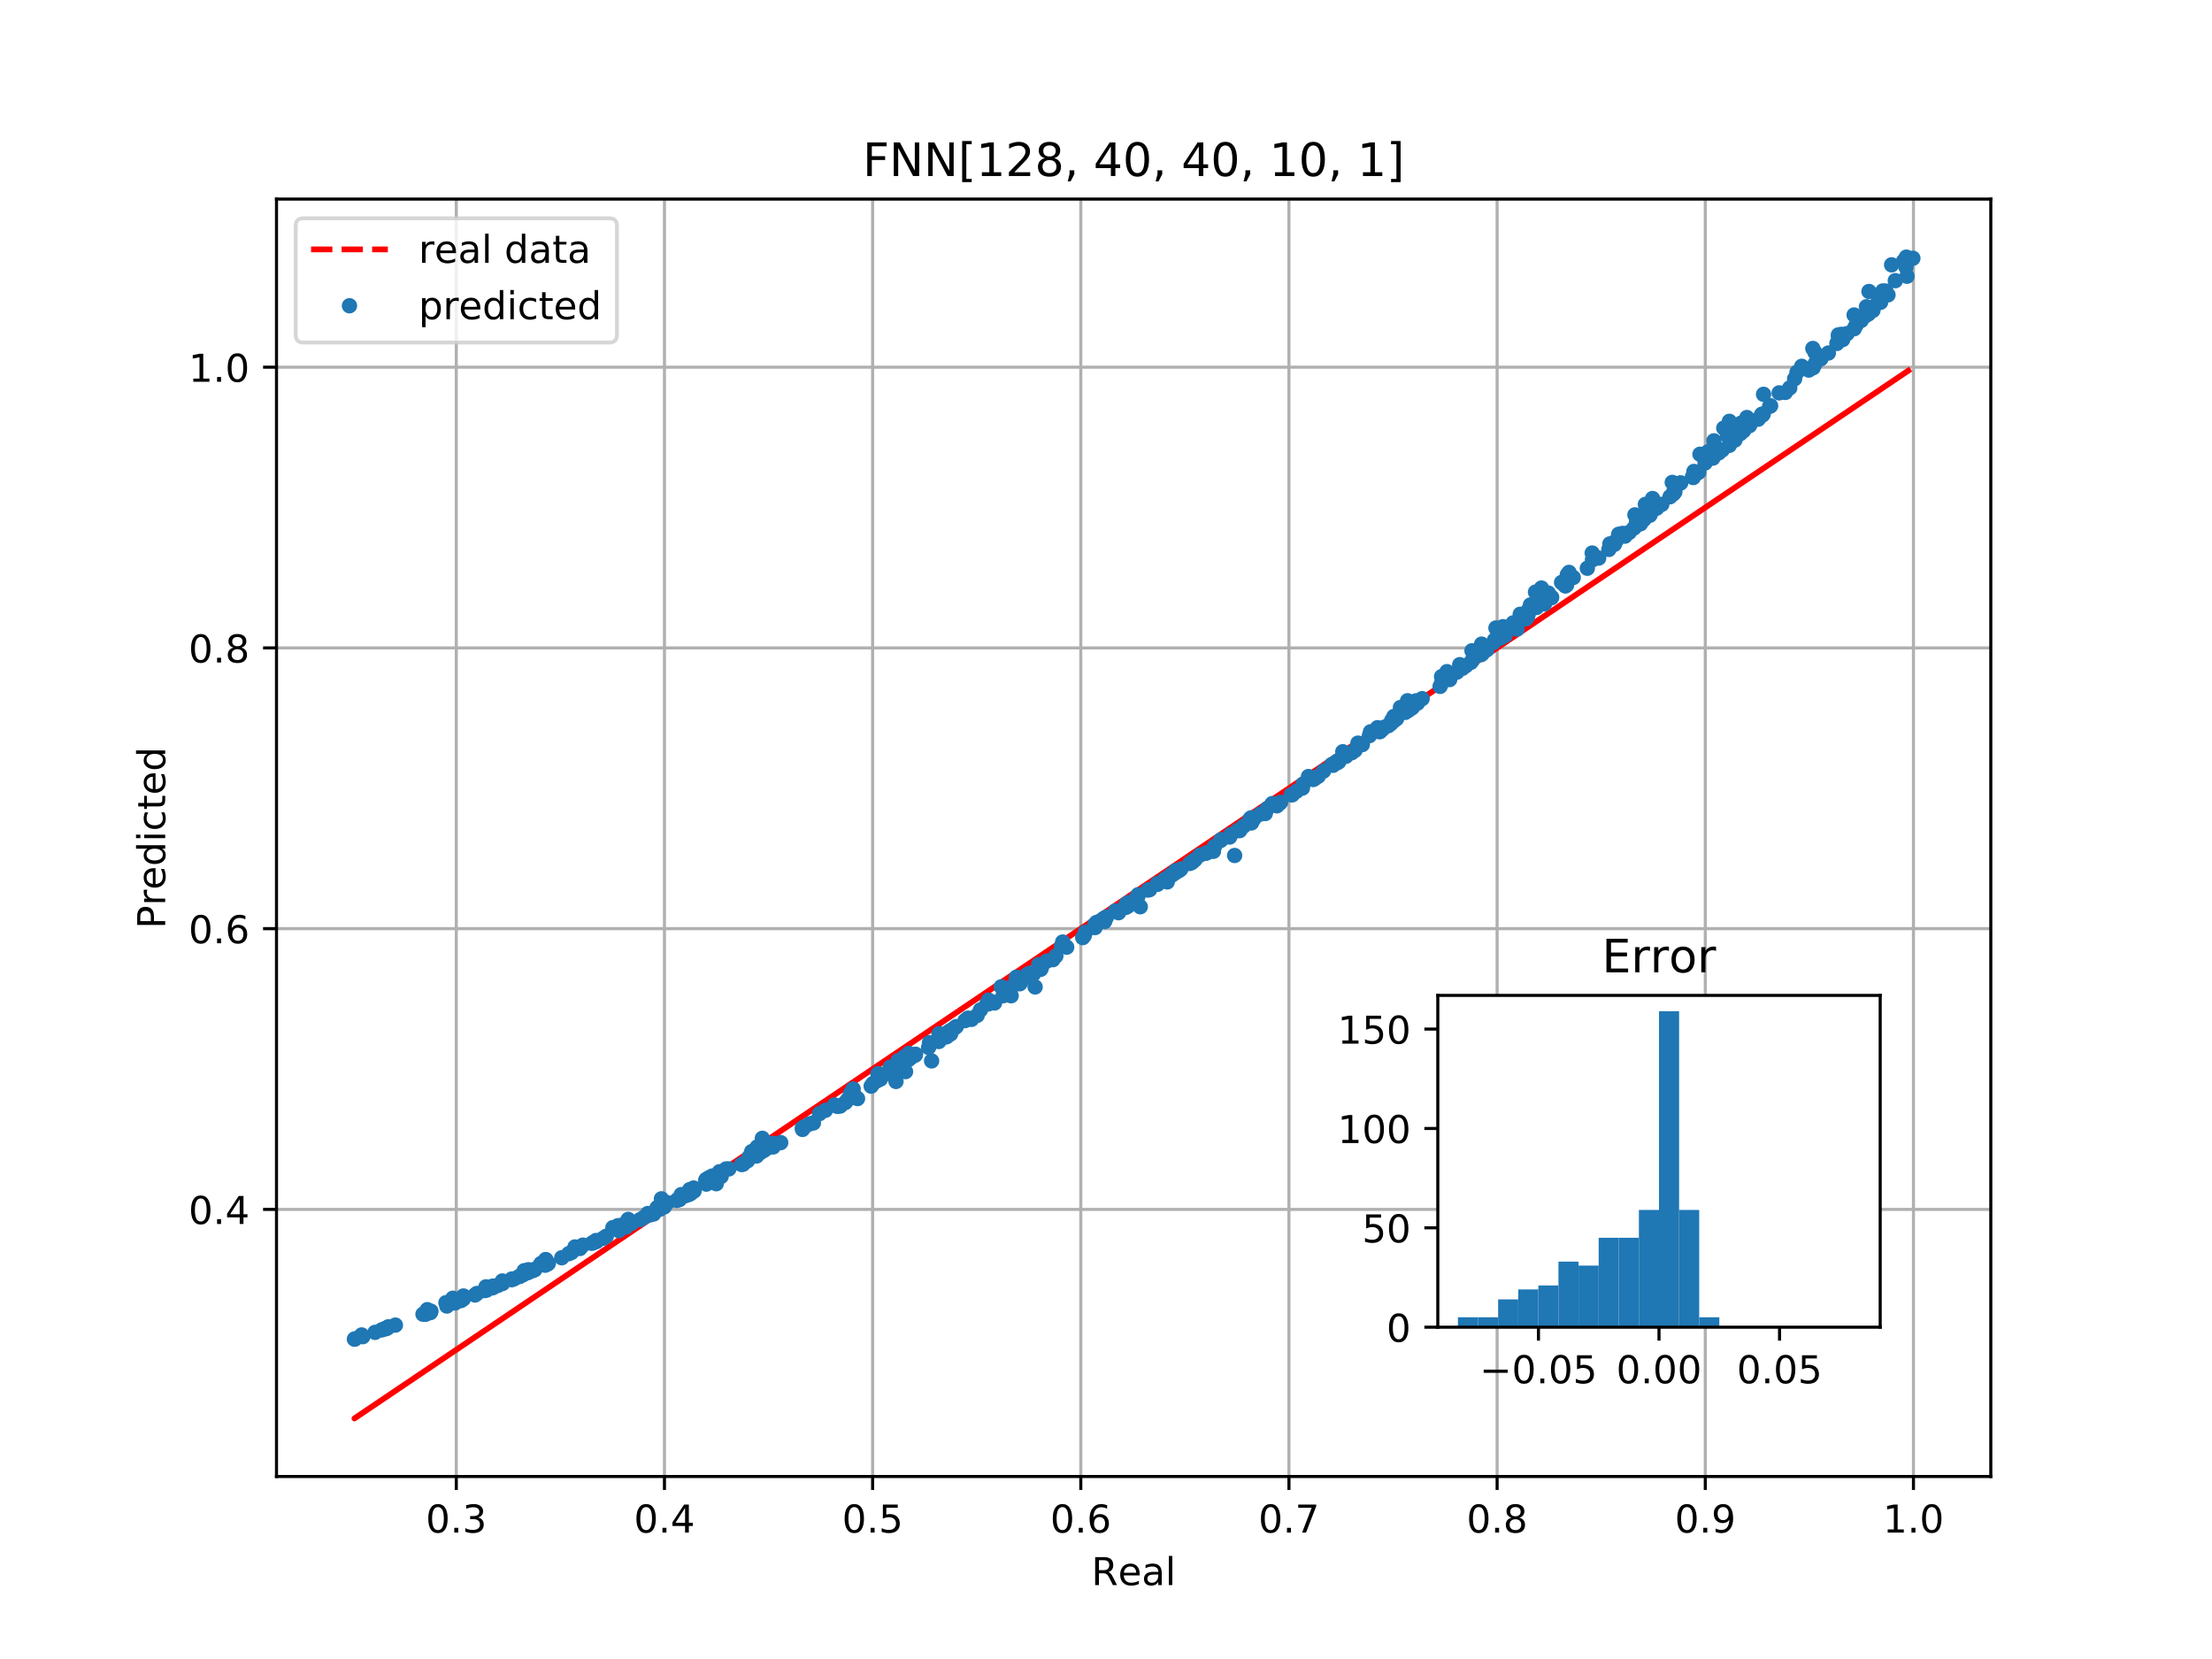 <?xml version="1.0" encoding="utf-8" standalone="no"?>
<!DOCTYPE svg PUBLIC "-//W3C//DTD SVG 1.1//EN"
  "http://www.w3.org/Graphics/SVG/1.1/DTD/svg11.dtd">
<!-- Created with matplotlib (http://matplotlib.org/) -->
<svg height="432pt" version="1.1" viewBox="0 0 576 432" width="576pt" xmlns="http://www.w3.org/2000/svg" xmlns:xlink="http://www.w3.org/1999/xlink">
 <defs>
  <style type="text/css">
*{stroke-linecap:butt;stroke-linejoin:round;}
  </style>
 </defs>
 <g id="figure_1">
  <g id="patch_1">
   <path d="M 0 432 
L 576 432 
L 576 0 
L 0 0 
z
" style="fill:#ffffff;"/>
  </g>
  <g id="axes_1">
   <g id="patch_2">
    <path d="M 72 384.48 
L 518.4 384.48 
L 518.4 51.84 
L 72 51.84 
z
" style="fill:#ffffff;"/>
   </g>
   <g id="matplotlib.axis_1">
    <g id="xtick_1">
     <g id="line2d_1">
      <path clip-path="url(#pa8281a72ed)" d="M 118.815 384.48 
L 118.815 51.84 
" style="fill:none;stroke:#b0b0b0;stroke-linecap:square;stroke-width:0.8;"/>
     </g>
     <g id="line2d_2">
      <defs>
       <path d="M 0 0 
L 0 3.5 
" id="m140fcdba5f" style="stroke:#000000;stroke-width:0.8;"/>
      </defs>
      <g>
       <use style="stroke:#000000;stroke-width:0.8;" x="118.815" xlink:href="#m140fcdba5f" y="384.48"/>
      </g>
     </g>
     <g id="text_1">
      <!-- 0.3 -->
      <defs>
       <path d="M 31.781 66.406 
Q 24.172 66.406 20.328 58.906 
Q 16.5 51.422 16.5 36.375 
Q 16.5 21.391 20.328 13.891 
Q 24.172 6.391 31.781 6.391 
Q 39.453 6.391 43.281 13.891 
Q 47.125 21.391 47.125 36.375 
Q 47.125 51.422 43.281 58.906 
Q 39.453 66.406 31.781 66.406 
z
M 31.781 74.219 
Q 44.047 74.219 50.516 64.516 
Q 56.984 54.828 56.984 36.375 
Q 56.984 17.969 50.516 8.266 
Q 44.047 -1.422 31.781 -1.422 
Q 19.531 -1.422 13.062 8.266 
Q 6.594 17.969 6.594 36.375 
Q 6.594 54.828 13.062 64.516 
Q 19.531 74.219 31.781 74.219 
z
" id="DejaVuSans-30"/>
       <path d="M 10.688 12.406 
L 21 12.406 
L 21 0 
L 10.688 0 
z
" id="DejaVuSans-2e"/>
       <path d="M 40.578 39.312 
Q 47.656 37.797 51.625 33 
Q 55.609 28.219 55.609 21.188 
Q 55.609 10.406 48.188 4.484 
Q 40.766 -1.422 27.094 -1.422 
Q 22.516 -1.422 17.656 -0.516 
Q 12.797 0.391 7.625 2.203 
L 7.625 11.719 
Q 11.719 9.328 16.594 8.109 
Q 21.484 6.891 26.812 6.891 
Q 36.078 6.891 40.938 10.547 
Q 45.797 14.203 45.797 21.188 
Q 45.797 27.641 41.281 31.266 
Q 36.766 34.906 28.719 34.906 
L 20.219 34.906 
L 20.219 43.016 
L 29.109 43.016 
Q 36.375 43.016 40.234 45.922 
Q 44.094 48.828 44.094 54.297 
Q 44.094 59.906 40.109 62.906 
Q 36.141 65.922 28.719 65.922 
Q 24.656 65.922 20.016 65.031 
Q 15.375 64.156 9.812 62.312 
L 9.812 71.094 
Q 15.438 72.656 20.344 73.438 
Q 25.25 74.219 29.594 74.219 
Q 40.828 74.219 47.359 69.109 
Q 53.906 64.016 53.906 55.328 
Q 53.906 49.266 50.438 45.094 
Q 46.969 40.922 40.578 39.312 
z
" id="DejaVuSans-33"/>
      </defs>
      <g transform="translate(110.864 399.078)scale(0.1 -0.1)">
       <use xlink:href="#DejaVuSans-30"/>
       <use x="63.623" xlink:href="#DejaVuSans-2e"/>
       <use x="95.41" xlink:href="#DejaVuSans-33"/>
      </g>
     </g>
    </g>
    <g id="xtick_2">
     <g id="line2d_3">
      <path clip-path="url(#pa8281a72ed)" d="M 173.022 384.48 
L 173.022 51.84 
" style="fill:none;stroke:#b0b0b0;stroke-linecap:square;stroke-width:0.8;"/>
     </g>
     <g id="line2d_4">
      <g>
       <use style="stroke:#000000;stroke-width:0.8;" x="173.022" xlink:href="#m140fcdba5f" y="384.48"/>
      </g>
     </g>
     <g id="text_2">
      <!-- 0.4 -->
      <defs>
       <path d="M 37.797 64.312 
L 12.891 25.391 
L 37.797 25.391 
z
M 35.203 72.906 
L 47.609 72.906 
L 47.609 25.391 
L 58.016 25.391 
L 58.016 17.188 
L 47.609 17.188 
L 47.609 0 
L 37.797 0 
L 37.797 17.188 
L 4.891 17.188 
L 4.891 26.703 
z
" id="DejaVuSans-34"/>
      </defs>
      <g transform="translate(165.07 399.078)scale(0.1 -0.1)">
       <use xlink:href="#DejaVuSans-30"/>
       <use x="63.623" xlink:href="#DejaVuSans-2e"/>
       <use x="95.41" xlink:href="#DejaVuSans-34"/>
      </g>
     </g>
    </g>
    <g id="xtick_3">
     <g id="line2d_5">
      <path clip-path="url(#pa8281a72ed)" d="M 227.228 384.48 
L 227.228 51.84 
" style="fill:none;stroke:#b0b0b0;stroke-linecap:square;stroke-width:0.8;"/>
     </g>
     <g id="line2d_6">
      <g>
       <use style="stroke:#000000;stroke-width:0.8;" x="227.228" xlink:href="#m140fcdba5f" y="384.48"/>
      </g>
     </g>
     <g id="text_3">
      <!-- 0.5 -->
      <defs>
       <path d="M 10.797 72.906 
L 49.516 72.906 
L 49.516 64.594 
L 19.828 64.594 
L 19.828 46.734 
Q 21.969 47.469 24.109 47.828 
Q 26.266 48.188 28.422 48.188 
Q 40.625 48.188 47.75 41.5 
Q 54.891 34.812 54.891 23.391 
Q 54.891 11.625 47.562 5.094 
Q 40.234 -1.422 26.906 -1.422 
Q 22.312 -1.422 17.547 -0.641 
Q 12.797 0.141 7.719 1.703 
L 7.719 11.625 
Q 12.109 9.234 16.797 8.062 
Q 21.484 6.891 26.703 6.891 
Q 35.156 6.891 40.078 11.328 
Q 45.016 15.766 45.016 23.391 
Q 45.016 31 40.078 35.438 
Q 35.156 39.891 26.703 39.891 
Q 22.75 39.891 18.812 39.016 
Q 14.891 38.141 10.797 36.281 
z
" id="DejaVuSans-35"/>
      </defs>
      <g transform="translate(219.277 399.078)scale(0.1 -0.1)">
       <use xlink:href="#DejaVuSans-30"/>
       <use x="63.623" xlink:href="#DejaVuSans-2e"/>
       <use x="95.41" xlink:href="#DejaVuSans-35"/>
      </g>
     </g>
    </g>
    <g id="xtick_4">
     <g id="line2d_7">
      <path clip-path="url(#pa8281a72ed)" d="M 281.435 384.48 
L 281.435 51.84 
" style="fill:none;stroke:#b0b0b0;stroke-linecap:square;stroke-width:0.8;"/>
     </g>
     <g id="line2d_8">
      <g>
       <use style="stroke:#000000;stroke-width:0.8;" x="281.435" xlink:href="#m140fcdba5f" y="384.48"/>
      </g>
     </g>
     <g id="text_4">
      <!-- 0.6 -->
      <defs>
       <path d="M 33.016 40.375 
Q 26.375 40.375 22.484 35.828 
Q 18.609 31.297 18.609 23.391 
Q 18.609 15.531 22.484 10.953 
Q 26.375 6.391 33.016 6.391 
Q 39.656 6.391 43.531 10.953 
Q 47.406 15.531 47.406 23.391 
Q 47.406 31.297 43.531 35.828 
Q 39.656 40.375 33.016 40.375 
z
M 52.594 71.297 
L 52.594 62.312 
Q 48.875 64.062 45.094 64.984 
Q 41.312 65.922 37.594 65.922 
Q 27.828 65.922 22.672 59.328 
Q 17.531 52.734 16.797 39.406 
Q 19.672 43.656 24.016 45.922 
Q 28.375 48.188 33.594 48.188 
Q 44.578 48.188 50.953 41.516 
Q 57.328 34.859 57.328 23.391 
Q 57.328 12.156 50.688 5.359 
Q 44.047 -1.422 33.016 -1.422 
Q 20.359 -1.422 13.672 8.266 
Q 6.984 17.969 6.984 36.375 
Q 6.984 53.656 15.188 63.938 
Q 23.391 74.219 37.203 74.219 
Q 40.922 74.219 44.703 73.484 
Q 48.484 72.75 52.594 71.297 
z
" id="DejaVuSans-36"/>
      </defs>
      <g transform="translate(273.483 399.078)scale(0.1 -0.1)">
       <use xlink:href="#DejaVuSans-30"/>
       <use x="63.623" xlink:href="#DejaVuSans-2e"/>
       <use x="95.41" xlink:href="#DejaVuSans-36"/>
      </g>
     </g>
    </g>
    <g id="xtick_5">
     <g id="line2d_9">
      <path clip-path="url(#pa8281a72ed)" d="M 335.641 384.48 
L 335.641 51.84 
" style="fill:none;stroke:#b0b0b0;stroke-linecap:square;stroke-width:0.8;"/>
     </g>
     <g id="line2d_10">
      <g>
       <use style="stroke:#000000;stroke-width:0.8;" x="335.641" xlink:href="#m140fcdba5f" y="384.48"/>
      </g>
     </g>
     <g id="text_5">
      <!-- 0.7 -->
      <defs>
       <path d="M 8.203 72.906 
L 55.078 72.906 
L 55.078 68.703 
L 28.609 0 
L 18.312 0 
L 43.219 64.594 
L 8.203 64.594 
z
" id="DejaVuSans-37"/>
      </defs>
      <g transform="translate(327.69 399.078)scale(0.1 -0.1)">
       <use xlink:href="#DejaVuSans-30"/>
       <use x="63.623" xlink:href="#DejaVuSans-2e"/>
       <use x="95.41" xlink:href="#DejaVuSans-37"/>
      </g>
     </g>
    </g>
    <g id="xtick_6">
     <g id="line2d_11">
      <path clip-path="url(#pa8281a72ed)" d="M 389.848 384.48 
L 389.848 51.84 
" style="fill:none;stroke:#b0b0b0;stroke-linecap:square;stroke-width:0.8;"/>
     </g>
     <g id="line2d_12">
      <g>
       <use style="stroke:#000000;stroke-width:0.8;" x="389.848" xlink:href="#m140fcdba5f" y="384.48"/>
      </g>
     </g>
     <g id="text_6">
      <!-- 0.8 -->
      <defs>
       <path d="M 31.781 34.625 
Q 24.75 34.625 20.719 30.859 
Q 16.703 27.094 16.703 20.516 
Q 16.703 13.922 20.719 10.156 
Q 24.75 6.391 31.781 6.391 
Q 38.812 6.391 42.859 10.172 
Q 46.922 13.969 46.922 20.516 
Q 46.922 27.094 42.891 30.859 
Q 38.875 34.625 31.781 34.625 
z
M 21.922 38.812 
Q 15.578 40.375 12.031 44.719 
Q 8.5 49.078 8.5 55.328 
Q 8.5 64.062 14.719 69.141 
Q 20.953 74.219 31.781 74.219 
Q 42.672 74.219 48.875 69.141 
Q 55.078 64.062 55.078 55.328 
Q 55.078 49.078 51.531 44.719 
Q 48 40.375 41.703 38.812 
Q 48.828 37.156 52.797 32.312 
Q 56.781 27.484 56.781 20.516 
Q 56.781 9.906 50.312 4.234 
Q 43.844 -1.422 31.781 -1.422 
Q 19.734 -1.422 13.25 4.234 
Q 6.781 9.906 6.781 20.516 
Q 6.781 27.484 10.781 32.312 
Q 14.797 37.156 21.922 38.812 
z
M 18.312 54.391 
Q 18.312 48.734 21.844 45.562 
Q 25.391 42.391 31.781 42.391 
Q 38.141 42.391 41.719 45.562 
Q 45.312 48.734 45.312 54.391 
Q 45.312 60.062 41.719 63.234 
Q 38.141 66.406 31.781 66.406 
Q 25.391 66.406 21.844 63.234 
Q 18.312 60.062 18.312 54.391 
z
" id="DejaVuSans-38"/>
      </defs>
      <g transform="translate(381.896 399.078)scale(0.1 -0.1)">
       <use xlink:href="#DejaVuSans-30"/>
       <use x="63.623" xlink:href="#DejaVuSans-2e"/>
       <use x="95.41" xlink:href="#DejaVuSans-38"/>
      </g>
     </g>
    </g>
    <g id="xtick_7">
     <g id="line2d_13">
      <path clip-path="url(#pa8281a72ed)" d="M 444.054 384.48 
L 444.054 51.84 
" style="fill:none;stroke:#b0b0b0;stroke-linecap:square;stroke-width:0.8;"/>
     </g>
     <g id="line2d_14">
      <g>
       <use style="stroke:#000000;stroke-width:0.8;" x="444.054" xlink:href="#m140fcdba5f" y="384.48"/>
      </g>
     </g>
     <g id="text_7">
      <!-- 0.9 -->
      <defs>
       <path d="M 10.984 1.516 
L 10.984 10.5 
Q 14.703 8.734 18.5 7.812 
Q 22.312 6.891 25.984 6.891 
Q 35.75 6.891 40.891 13.453 
Q 46.047 20.016 46.781 33.406 
Q 43.953 29.203 39.594 26.953 
Q 35.25 24.703 29.984 24.703 
Q 19.047 24.703 12.672 31.312 
Q 6.297 37.938 6.297 49.422 
Q 6.297 60.641 12.938 67.422 
Q 19.578 74.219 30.609 74.219 
Q 43.266 74.219 49.922 64.516 
Q 56.594 54.828 56.594 36.375 
Q 56.594 19.141 48.406 8.859 
Q 40.234 -1.422 26.422 -1.422 
Q 22.703 -1.422 18.891 -0.688 
Q 15.094 0.047 10.984 1.516 
z
M 30.609 32.422 
Q 37.25 32.422 41.125 36.953 
Q 45.016 41.5 45.016 49.422 
Q 45.016 57.281 41.125 61.844 
Q 37.25 66.406 30.609 66.406 
Q 23.969 66.406 20.094 61.844 
Q 16.219 57.281 16.219 49.422 
Q 16.219 41.5 20.094 36.953 
Q 23.969 32.422 30.609 32.422 
z
" id="DejaVuSans-39"/>
      </defs>
      <g transform="translate(436.102 399.078)scale(0.1 -0.1)">
       <use xlink:href="#DejaVuSans-30"/>
       <use x="63.623" xlink:href="#DejaVuSans-2e"/>
       <use x="95.41" xlink:href="#DejaVuSans-39"/>
      </g>
     </g>
    </g>
    <g id="xtick_8">
     <g id="line2d_15">
      <path clip-path="url(#pa8281a72ed)" d="M 498.26 384.48 
L 498.26 51.84 
" style="fill:none;stroke:#b0b0b0;stroke-linecap:square;stroke-width:0.8;"/>
     </g>
     <g id="line2d_16">
      <g>
       <use style="stroke:#000000;stroke-width:0.8;" x="498.26" xlink:href="#m140fcdba5f" y="384.48"/>
      </g>
     </g>
     <g id="text_8">
      <!-- 1.0 -->
      <defs>
       <path d="M 12.406 8.297 
L 28.516 8.297 
L 28.516 63.922 
L 10.984 60.406 
L 10.984 69.391 
L 28.422 72.906 
L 38.281 72.906 
L 38.281 8.297 
L 54.391 8.297 
L 54.391 0 
L 12.406 0 
z
" id="DejaVuSans-31"/>
      </defs>
      <g transform="translate(490.309 399.078)scale(0.1 -0.1)">
       <use xlink:href="#DejaVuSans-31"/>
       <use x="63.623" xlink:href="#DejaVuSans-2e"/>
       <use x="95.41" xlink:href="#DejaVuSans-30"/>
      </g>
     </g>
    </g>
    <g id="text_9">
     <!-- Real -->
     <defs>
      <path d="M 44.391 34.188 
Q 47.562 33.109 50.562 29.594 
Q 53.562 26.078 56.594 19.922 
L 66.609 0 
L 56 0 
L 46.688 18.703 
Q 43.062 26.031 39.672 28.422 
Q 36.281 30.812 30.422 30.812 
L 19.672 30.812 
L 19.672 0 
L 9.812 0 
L 9.812 72.906 
L 32.078 72.906 
Q 44.578 72.906 50.734 67.672 
Q 56.891 62.453 56.891 51.906 
Q 56.891 45.016 53.688 40.469 
Q 50.484 35.938 44.391 34.188 
z
M 19.672 64.797 
L 19.672 38.922 
L 32.078 38.922 
Q 39.203 38.922 42.844 42.219 
Q 46.484 45.516 46.484 51.906 
Q 46.484 58.297 42.844 61.547 
Q 39.203 64.797 32.078 64.797 
z
" id="DejaVuSans-52"/>
      <path d="M 56.203 29.594 
L 56.203 25.203 
L 14.891 25.203 
Q 15.484 15.922 20.484 11.062 
Q 25.484 6.203 34.422 6.203 
Q 39.594 6.203 44.453 7.469 
Q 49.312 8.734 54.109 11.281 
L 54.109 2.781 
Q 49.266 0.734 44.188 -0.344 
Q 39.109 -1.422 33.891 -1.422 
Q 20.797 -1.422 13.156 6.188 
Q 5.516 13.812 5.516 26.812 
Q 5.516 40.234 12.766 48.109 
Q 20.016 56 32.328 56 
Q 43.359 56 49.781 48.891 
Q 56.203 41.797 56.203 29.594 
z
M 47.219 32.234 
Q 47.125 39.594 43.094 43.984 
Q 39.062 48.391 32.422 48.391 
Q 24.906 48.391 20.391 44.141 
Q 15.875 39.891 15.188 32.172 
z
" id="DejaVuSans-65"/>
      <path d="M 34.281 27.484 
Q 23.391 27.484 19.188 25 
Q 14.984 22.516 14.984 16.5 
Q 14.984 11.719 18.141 8.906 
Q 21.297 6.109 26.703 6.109 
Q 34.188 6.109 38.703 11.406 
Q 43.219 16.703 43.219 25.484 
L 43.219 27.484 
z
M 52.203 31.203 
L 52.203 0 
L 43.219 0 
L 43.219 8.297 
Q 40.141 3.328 35.547 0.953 
Q 30.953 -1.422 24.312 -1.422 
Q 15.922 -1.422 10.953 3.297 
Q 6 8.016 6 15.922 
Q 6 25.141 12.172 29.828 
Q 18.359 34.516 30.609 34.516 
L 43.219 34.516 
L 43.219 35.406 
Q 43.219 41.609 39.141 45 
Q 35.062 48.391 27.688 48.391 
Q 23 48.391 18.547 47.266 
Q 14.109 46.141 10.016 43.891 
L 10.016 52.203 
Q 14.938 54.109 19.578 55.047 
Q 24.219 56 28.609 56 
Q 40.484 56 46.344 49.844 
Q 52.203 43.703 52.203 31.203 
z
" id="DejaVuSans-61"/>
      <path d="M 9.422 75.984 
L 18.406 75.984 
L 18.406 0 
L 9.422 0 
z
" id="DejaVuSans-6c"/>
     </defs>
     <g transform="translate(284.199 412.757)scale(0.1 -0.1)">
      <use xlink:href="#DejaVuSans-52"/>
      <use x="69.42" xlink:href="#DejaVuSans-65"/>
      <use x="130.943" xlink:href="#DejaVuSans-61"/>
      <use x="192.223" xlink:href="#DejaVuSans-6c"/>
     </g>
    </g>
   </g>
   <g id="matplotlib.axis_2">
    <g id="ytick_1">
     <g id="line2d_17">
      <path clip-path="url(#pa8281a72ed)" d="M 72 314.923 
L 518.4 314.923 
" style="fill:none;stroke:#b0b0b0;stroke-linecap:square;stroke-width:0.8;"/>
     </g>
     <g id="line2d_18">
      <defs>
       <path d="M 0 0 
L -3.5 0 
" id="m4d347dd991" style="stroke:#000000;stroke-width:0.8;"/>
      </defs>
      <g>
       <use style="stroke:#000000;stroke-width:0.8;" x="72" xlink:href="#m4d347dd991" y="314.923"/>
      </g>
     </g>
     <g id="text_10">
      <!-- 0.4 -->
      <g transform="translate(49.097 318.722)scale(0.1 -0.1)">
       <use xlink:href="#DejaVuSans-30"/>
       <use x="63.623" xlink:href="#DejaVuSans-2e"/>
       <use x="95.41" xlink:href="#DejaVuSans-34"/>
      </g>
     </g>
    </g>
    <g id="ytick_2">
     <g id="line2d_19">
      <path clip-path="url(#pa8281a72ed)" d="M 72 241.82 
L 518.4 241.82 
" style="fill:none;stroke:#b0b0b0;stroke-linecap:square;stroke-width:0.8;"/>
     </g>
     <g id="line2d_20">
      <g>
       <use style="stroke:#000000;stroke-width:0.8;" x="72" xlink:href="#m4d347dd991" y="241.82"/>
      </g>
     </g>
     <g id="text_11">
      <!-- 0.6 -->
      <g transform="translate(49.097 245.619)scale(0.1 -0.1)">
       <use xlink:href="#DejaVuSans-30"/>
       <use x="63.623" xlink:href="#DejaVuSans-2e"/>
       <use x="95.41" xlink:href="#DejaVuSans-36"/>
      </g>
     </g>
    </g>
    <g id="ytick_3">
     <g id="line2d_21">
      <path clip-path="url(#pa8281a72ed)" d="M 72 168.716 
L 518.4 168.716 
" style="fill:none;stroke:#b0b0b0;stroke-linecap:square;stroke-width:0.8;"/>
     </g>
     <g id="line2d_22">
      <g>
       <use style="stroke:#000000;stroke-width:0.8;" x="72" xlink:href="#m4d347dd991" y="168.716"/>
      </g>
     </g>
     <g id="text_12">
      <!-- 0.8 -->
      <g transform="translate(49.097 172.516)scale(0.1 -0.1)">
       <use xlink:href="#DejaVuSans-30"/>
       <use x="63.623" xlink:href="#DejaVuSans-2e"/>
       <use x="95.41" xlink:href="#DejaVuSans-38"/>
      </g>
     </g>
    </g>
    <g id="ytick_4">
     <g id="line2d_23">
      <path clip-path="url(#pa8281a72ed)" d="M 72 95.613 
L 518.4 95.613 
" style="fill:none;stroke:#b0b0b0;stroke-linecap:square;stroke-width:0.8;"/>
     </g>
     <g id="line2d_24">
      <g>
       <use style="stroke:#000000;stroke-width:0.8;" x="72" xlink:href="#m4d347dd991" y="95.613"/>
      </g>
     </g>
     <g id="text_13">
      <!-- 1.0 -->
      <g transform="translate(49.097 99.412)scale(0.1 -0.1)">
       <use xlink:href="#DejaVuSans-31"/>
       <use x="63.623" xlink:href="#DejaVuSans-2e"/>
       <use x="95.41" xlink:href="#DejaVuSans-30"/>
      </g>
     </g>
    </g>
    <g id="text_14">
     <!-- Predicted -->
     <defs>
      <path d="M 19.672 64.797 
L 19.672 37.406 
L 32.078 37.406 
Q 38.969 37.406 42.719 40.969 
Q 46.484 44.531 46.484 51.125 
Q 46.484 57.672 42.719 61.234 
Q 38.969 64.797 32.078 64.797 
z
M 9.812 72.906 
L 32.078 72.906 
Q 44.344 72.906 50.609 67.359 
Q 56.891 61.812 56.891 51.125 
Q 56.891 40.328 50.609 34.812 
Q 44.344 29.297 32.078 29.297 
L 19.672 29.297 
L 19.672 0 
L 9.812 0 
z
" id="DejaVuSans-50"/>
      <path d="M 41.109 46.297 
Q 39.594 47.172 37.812 47.578 
Q 36.031 48 33.891 48 
Q 26.266 48 22.188 43.047 
Q 18.109 38.094 18.109 28.812 
L 18.109 0 
L 9.078 0 
L 9.078 54.688 
L 18.109 54.688 
L 18.109 46.188 
Q 20.953 51.172 25.484 53.578 
Q 30.031 56 36.531 56 
Q 37.453 56 38.578 55.875 
Q 39.703 55.766 41.062 55.516 
z
" id="DejaVuSans-72"/>
      <path d="M 45.406 46.391 
L 45.406 75.984 
L 54.391 75.984 
L 54.391 0 
L 45.406 0 
L 45.406 8.203 
Q 42.578 3.328 38.25 0.953 
Q 33.938 -1.422 27.875 -1.422 
Q 17.969 -1.422 11.734 6.484 
Q 5.516 14.406 5.516 27.297 
Q 5.516 40.188 11.734 48.094 
Q 17.969 56 27.875 56 
Q 33.938 56 38.25 53.625 
Q 42.578 51.266 45.406 46.391 
z
M 14.797 27.297 
Q 14.797 17.391 18.875 11.75 
Q 22.953 6.109 30.078 6.109 
Q 37.203 6.109 41.297 11.75 
Q 45.406 17.391 45.406 27.297 
Q 45.406 37.203 41.297 42.844 
Q 37.203 48.484 30.078 48.484 
Q 22.953 48.484 18.875 42.844 
Q 14.797 37.203 14.797 27.297 
z
" id="DejaVuSans-64"/>
      <path d="M 9.422 54.688 
L 18.406 54.688 
L 18.406 0 
L 9.422 0 
z
M 9.422 75.984 
L 18.406 75.984 
L 18.406 64.594 
L 9.422 64.594 
z
" id="DejaVuSans-69"/>
      <path d="M 48.781 52.594 
L 48.781 44.188 
Q 44.969 46.297 41.141 47.344 
Q 37.312 48.391 33.406 48.391 
Q 24.656 48.391 19.812 42.844 
Q 14.984 37.312 14.984 27.297 
Q 14.984 17.281 19.812 11.734 
Q 24.656 6.203 33.406 6.203 
Q 37.312 6.203 41.141 7.25 
Q 44.969 8.297 48.781 10.406 
L 48.781 2.094 
Q 45.016 0.344 40.984 -0.531 
Q 36.969 -1.422 32.422 -1.422 
Q 20.062 -1.422 12.781 6.344 
Q 5.516 14.109 5.516 27.297 
Q 5.516 40.672 12.859 48.328 
Q 20.219 56 33.016 56 
Q 37.156 56 41.109 55.141 
Q 45.062 54.297 48.781 52.594 
z
" id="DejaVuSans-63"/>
      <path d="M 18.312 70.219 
L 18.312 54.688 
L 36.812 54.688 
L 36.812 47.703 
L 18.312 47.703 
L 18.312 18.016 
Q 18.312 11.328 20.141 9.422 
Q 21.969 7.516 27.594 7.516 
L 36.812 7.516 
L 36.812 0 
L 27.594 0 
Q 17.188 0 13.234 3.875 
Q 9.281 7.766 9.281 18.016 
L 9.281 47.703 
L 2.688 47.703 
L 2.688 54.688 
L 9.281 54.688 
L 9.281 70.219 
z
" id="DejaVuSans-74"/>
     </defs>
     <g transform="translate(43.017 241.828)rotate(-90)scale(0.1 -0.1)">
      <use xlink:href="#DejaVuSans-50"/>
      <use x="60.287" xlink:href="#DejaVuSans-72"/>
      <use x="101.369" xlink:href="#DejaVuSans-65"/>
      <use x="162.893" xlink:href="#DejaVuSans-64"/>
      <use x="226.369" xlink:href="#DejaVuSans-69"/>
      <use x="254.152" xlink:href="#DejaVuSans-63"/>
      <use x="309.133" xlink:href="#DejaVuSans-74"/>
      <use x="348.342" xlink:href="#DejaVuSans-65"/>
      <use x="409.865" xlink:href="#DejaVuSans-64"/>
     </g>
    </g>
   </g>
   <g id="line2d_25">
    <path clip-path="url(#pa8281a72ed)" d="M 408.572 156.09 
L 363.652 186.38 
L 363.652 186.38 
L 363.652 186.38 
L 485.787 104.024 
L 485.787 104.024 
L 485.787 104.024 
L 247.633 264.612 
L 247.633 264.612 
L 247.633 264.612 
L 489.719 101.373 
L 414.605 152.022 
L 414.605 152.022 
L 146.278 332.956 
L 272.602 247.776 
L 272.602 247.776 
L 464.906 118.104 
L 464.906 118.104 
L 464.906 118.104 
L 101.006 363.483 
L 452.27 126.625 
L 452.27 126.625 
L 482.807 106.034 
L 482.807 106.034 
L 482.807 106.034 
L 130.805 343.39 
L 383.02 173.32 
L 383.02 173.32 
L 488.917 101.914 
L 469.163 115.234 
L 469.163 115.234 
L 176.2 312.78 
L 323.831 213.232 
L 323.831 213.232 
L 471.374 113.743 
L 389.18 169.167 
L 389.18 169.167 
L 110.858 356.84 
L 194.673 300.323 
L 194.673 300.323 
L 472.615 112.906 
L 346.791 197.749 
L 346.791 197.749 
L 161.154 322.925 
L 161.154 322.925 
L 161.154 322.925 
L 478.719 108.79 
L 397.305 163.688 
L 397.305 163.688 
L 94.141 368.112 
L 251.289 262.147 
L 251.289 262.147 
L 399.838 161.98 
L 399.838 161.98 
L 399.838 161.98 
L 201.327 295.837 
L 201.327 295.837 
L 201.327 295.837 
L 482.83 106.018 
L 242.587 268.015 
L 242.587 268.015 
L 166.69 319.192 
L 183.768 307.676 
L 183.768 307.676 
L 472.689 112.856 
L 472.689 112.856 
L 472.689 112.856 
L 128.275 345.096 
L 210.879 289.395 
L 210.879 289.395 
L 480.986 107.262 
L 218.788 284.063 
L 218.788 284.063 
L 208.969 290.683 
L 208.969 290.683 
L 208.969 290.683 
L 307.161 224.473 
L 307.161 224.473 
L 307.161 224.473 
L 137.493 338.88 
L 137.493 338.88 
L 137.493 338.88 
L 317.846 217.267 
L 303.948 226.639 
L 303.948 226.639 
L 116.36 353.13 
L 116.36 353.13 
L 116.36 353.13 
L 386.471 170.993 
L 386.471 170.993 
L 386.471 170.993 
L 97.66 365.74 
L 97.66 365.74 
L 97.66 365.74 
L 496.581 96.746 
L 409.665 155.353 
L 409.665 155.353 
L 94.175 368.09 
L 94.175 368.09 
L 94.175 368.09 
L 498.109 95.715 
L 362.17 187.38 
L 362.17 187.38 
L 92.502 369.218 
L 92.502 369.218 
L 92.502 369.218 
L 496.316 96.924 
L 450.331 127.932 
L 450.331 127.932 
L 92.291 369.36 
L 198.975 297.423 
L 198.975 297.423 
L 492.571 99.449 
L 307.496 224.247 
L 307.496 224.247 
L 154.517 327.4 
L 154.517 327.4 
L 154.517 327.4 
L 467.318 116.478 
L 459.152 121.984 
L 459.152 121.984 
L 118.486 351.696 
L 407.938 156.518 
L 407.938 156.518 
L 491.629 100.085 
L 491.629 100.085 
L 491.629 100.085 
L 110.147 357.32 
L 306.579 224.865 
" style="fill:none;stroke:#ff0000;stroke-dasharray:5.55,2.4;stroke-dashoffset:0;stroke-width:1.5;"/>
   </g>
   <g id="line2d_26">
    <defs>
     <path d="M 0 1.5 
C 0.398 1.5 0.779 1.342 1.061 1.061 
C 1.342 0.779 1.5 0.398 1.5 0 
C 1.5 -0.398 1.342 -0.779 1.061 -1.061 
C 0.779 -1.342 0.398 -1.5 0 -1.5 
C -0.398 -1.5 -0.779 -1.342 -1.061 -1.061 
C -1.342 -0.779 -1.5 -0.398 -1.5 0 
C -1.5 0.398 -1.342 0.779 -1.061 1.061 
C -0.779 1.342 -0.398 1.5 0 1.5 
z
" id="meb262e22a4" style="stroke:#1f77b4;"/>
    </defs>
    <g clip-path="url(#pa8281a72ed)">
     <use style="fill:#1f77b4;stroke:#1f77b4;" x="408.572" xlink:href="#meb262e22a4" y="149.051"/>
     <use style="fill:#1f77b4;stroke:#1f77b4;" x="363.652" xlink:href="#meb262e22a4" y="187.175"/>
     <use style="fill:#1f77b4;stroke:#1f77b4;" x="472.145" xlink:href="#meb262e22a4" y="95.753"/>
     <use style="fill:#1f77b4;stroke:#1f77b4;" x="485.787" xlink:href="#meb262e22a4" y="82.214"/>
     <use style="fill:#1f77b4;stroke:#1f77b4;" x="260.708" xlink:href="#meb262e22a4" y="256.963"/>
     <use style="fill:#1f77b4;stroke:#1f77b4;" x="366.522" xlink:href="#meb262e22a4" y="182.478"/>
     <use style="fill:#1f77b4;stroke:#1f77b4;" x="316.265" xlink:href="#meb262e22a4" y="220.392"/>
     <use style="fill:#1f77b4;stroke:#1f77b4;" x="360.534" xlink:href="#meb262e22a4" y="189.34"/>
     <use style="fill:#1f77b4;stroke:#1f77b4;" x="247.633" xlink:href="#meb262e22a4" y="268.29"/>
     <use style="fill:#1f77b4;stroke:#1f77b4;" x="489.719" xlink:href="#meb262e22a4" y="78.584"/>
     <use style="fill:#1f77b4;stroke:#1f77b4;" x="414.605" xlink:href="#meb262e22a4" y="144.01"/>
     <use style="fill:#1f77b4;stroke:#1f77b4;" x="146.278" xlink:href="#meb262e22a4" y="327.511"/>
     <use style="fill:#1f77b4;stroke:#1f77b4;" x="377.496" xlink:href="#meb262e22a4" y="176.949"/>
     <use style="fill:#1f77b4;stroke:#1f77b4;" x="272.602" xlink:href="#meb262e22a4" y="250.263"/>
     <use style="fill:#1f77b4;stroke:#1f77b4;" x="464.906" xlink:href="#meb262e22a4" y="102.187"/>
     <use style="fill:#1f77b4;stroke:#1f77b4;" x="126.746" xlink:href="#meb262e22a4" y="335.919"/>
     <use style="fill:#1f77b4;stroke:#1f77b4;" x="265.436" xlink:href="#meb262e22a4" y="254.901"/>
     <use style="fill:#1f77b4;stroke:#1f77b4;" x="348.595" xlink:href="#meb262e22a4" y="198.399"/>
     <use style="fill:#1f77b4;stroke:#1f77b4;" x="151.791" xlink:href="#meb262e22a4" y="324.23"/>
     <use style="fill:#1f77b4;stroke:#1f77b4;" x="176.708" xlink:href="#meb262e22a4" y="312.282"/>
     <use style="fill:#1f77b4;stroke:#1f77b4;" x="426.148" xlink:href="#meb262e22a4" y="135.872"/>
     <use style="fill:#1f77b4;stroke:#1f77b4;" x="163.583" xlink:href="#meb262e22a4" y="317.53"/>
     <use style="fill:#1f77b4;stroke:#1f77b4;" x="337.623" xlink:href="#meb262e22a4" y="206.032"/>
     <use style="fill:#1f77b4;stroke:#1f77b4;" x="288.133" xlink:href="#meb262e22a4" y="238.792"/>
     <use style="fill:#1f77b4;stroke:#1f77b4;" x="244.53" xlink:href="#meb262e22a4" y="269.166"/>
     <use style="fill:#1f77b4;stroke:#1f77b4;" x="185.045" xlink:href="#meb262e22a4" y="307.763"/>
     <use style="fill:#1f77b4;stroke:#1f77b4;" x="141.965" xlink:href="#meb262e22a4" y="329.457"/>
     <use style="fill:#1f77b4;stroke:#1f77b4;" x="128.305" xlink:href="#meb262e22a4" y="334.904"/>
     <use style="fill:#1f77b4;stroke:#1f77b4;" x="171.904" xlink:href="#meb262e22a4" y="314.726"/>
     <use style="fill:#1f77b4;stroke:#1f77b4;" x="154.556" xlink:href="#meb262e22a4" y="323.519"/>
     <use style="fill:#1f77b4;stroke:#1f77b4;" x="137.594" xlink:href="#meb262e22a4" y="330.641"/>
     <use style="fill:#1f77b4;stroke:#1f77b4;" x="101.006" xlink:href="#meb262e22a4" y="345.703"/>
     <use style="fill:#1f77b4;stroke:#1f77b4;" x="285.614" xlink:href="#meb262e22a4" y="240.221"/>
     <use style="fill:#1f77b4;stroke:#1f77b4;" x="119.967" xlink:href="#meb262e22a4" y="338.145"/>
     <use style="fill:#1f77b4;stroke:#1f77b4;" x="130.863" xlink:href="#meb262e22a4" y="334.221"/>
     <use style="fill:#1f77b4;stroke:#1f77b4;" x="176.929" xlink:href="#meb262e22a4" y="312.37"/>
     <use style="fill:#1f77b4;stroke:#1f77b4;" x="310.384" xlink:href="#meb262e22a4" y="224.56"/>
     <use style="fill:#1f77b4;stroke:#1f77b4;" x="402.193" xlink:href="#meb262e22a4" y="157.238"/>
     <use style="fill:#1f77b4;stroke:#1f77b4;" x="366.772" xlink:href="#meb262e22a4" y="184.971"/>
     <use style="fill:#1f77b4;stroke:#1f77b4;" x="381.743" xlink:href="#meb262e22a4" y="173.335"/>
     <use style="fill:#1f77b4;stroke:#1f77b4;" x="112.059" xlink:href="#meb262e22a4" y="341.807"/>
     <use style="fill:#1f77b4;stroke:#1f77b4;" x="203.292" xlink:href="#meb262e22a4" y="297.538"/>
     <use style="fill:#1f77b4;stroke:#1f77b4;" x="427.501" xlink:href="#meb262e22a4" y="135.745"/>
     <use style="fill:#1f77b4;stroke:#1f77b4;" x="154.103" xlink:href="#meb262e22a4" y="323.752"/>
     <use style="fill:#1f77b4;stroke:#1f77b4;" x="452.27" xlink:href="#meb262e22a4" y="111.56"/>
     <use style="fill:#1f77b4;stroke:#1f77b4;" x="482.807" xlink:href="#meb262e22a4" y="82.02"/>
     <use style="fill:#1f77b4;stroke:#1f77b4;" x="380.116" xlink:href="#meb262e22a4" y="173.073"/>
     <use style="fill:#1f77b4;stroke:#1f77b4;" x="247.533" xlink:href="#meb262e22a4" y="269.234"/>
     <use style="fill:#1f77b4;stroke:#1f77b4;" x="296.921" xlink:href="#meb262e22a4" y="236.114"/>
     <use style="fill:#1f77b4;stroke:#1f77b4;" x="130.805" xlink:href="#meb262e22a4" y="333.565"/>
     <use style="fill:#1f77b4;stroke:#1f77b4;" x="312.48" xlink:href="#meb262e22a4" y="222.658"/>
     <use style="fill:#1f77b4;stroke:#1f77b4;" x="348.018" xlink:href="#meb262e22a4" y="198.364"/>
     <use style="fill:#1f77b4;stroke:#1f77b4;" x="140.841" xlink:href="#meb262e22a4" y="329.036"/>
     <use style="fill:#1f77b4;stroke:#1f77b4;" x="354.749" xlink:href="#meb262e22a4" y="193.89"/>
     <use style="fill:#1f77b4;stroke:#1f77b4;" x="179.163" xlink:href="#meb262e22a4" y="310.962"/>
     <use style="fill:#1f77b4;stroke:#1f77b4;" x="236.472" xlink:href="#meb262e22a4" y="275.979"/>
     <use style="fill:#1f77b4;stroke:#1f77b4;" x="387.176" xlink:href="#meb262e22a4" y="169.199"/>
     <use style="fill:#1f77b4;stroke:#1f77b4;" x="461.064" xlink:href="#meb262e22a4" y="105.67"/>
     <use style="fill:#1f77b4;stroke:#1f77b4;" x="400.112" xlink:href="#meb262e22a4" y="158.18"/>
     <use style="fill:#1f77b4;stroke:#1f77b4;" x="276.715" xlink:href="#meb262e22a4" y="245.304"/>
     <use style="fill:#1f77b4;stroke:#1f77b4;" x="269.083" xlink:href="#meb262e22a4" y="253.673"/>
     <use style="fill:#1f77b4;stroke:#1f77b4;" x="348.346" xlink:href="#meb262e22a4" y="198.142"/>
     <use style="fill:#1f77b4;stroke:#1f77b4;" x="425.73" xlink:href="#meb262e22a4" y="134.065"/>
     <use style="fill:#1f77b4;stroke:#1f77b4;" x="418.943" xlink:href="#meb262e22a4" y="143.067"/>
     <use style="fill:#1f77b4;stroke:#1f77b4;" x="478.322" xlink:href="#meb262e22a4" y="89.43"/>
     <use style="fill:#1f77b4;stroke:#1f77b4;" x="170.198" xlink:href="#meb262e22a4" y="316.116"/>
     <use style="fill:#1f77b4;stroke:#1f77b4;" x="442.374" xlink:href="#meb262e22a4" y="122.933"/>
     <use style="fill:#1f77b4;stroke:#1f77b4;" x="432.73" xlink:href="#meb262e22a4" y="131.324"/>
     <use style="fill:#1f77b4;stroke:#1f77b4;" x="214.943" xlink:href="#meb262e22a4" y="289.115"/>
     <use style="fill:#1f77b4;stroke:#1f77b4;" x="248.437" xlink:href="#meb262e22a4" y="267.76"/>
     <use style="fill:#1f77b4;stroke:#1f77b4;" x="285.51" xlink:href="#meb262e22a4" y="240.266"/>
     <use style="fill:#1f77b4;stroke:#1f77b4;" x="232.67" xlink:href="#meb262e22a4" y="279.065"/>
     <use style="fill:#1f77b4;stroke:#1f77b4;" x="422.5" xlink:href="#meb262e22a4" y="138.895"/>
     <use style="fill:#1f77b4;stroke:#1f77b4;" x="356.885" xlink:href="#meb262e22a4" y="190.564"/>
     <use style="fill:#1f77b4;stroke:#1f77b4;" x="369.109" xlink:href="#meb262e22a4" y="183.1"/>
     <use style="fill:#1f77b4;stroke:#1f77b4;" x="451.77" xlink:href="#meb262e22a4" y="114.593"/>
     <use style="fill:#1f77b4;stroke:#1f77b4;" x="440.92" xlink:href="#meb262e22a4" y="124.353"/>
     <use style="fill:#1f77b4;stroke:#1f77b4;" x="320.511" xlink:href="#meb262e22a4" y="217.305"/>
     <use style="fill:#1f77b4;stroke:#1f77b4;" x="350.49" xlink:href="#meb262e22a4" y="196.931"/>
     <use style="fill:#1f77b4;stroke:#1f77b4;" x="450.315" xlink:href="#meb262e22a4" y="115.967"/>
     <use style="fill:#1f77b4;stroke:#1f77b4;" x="383.02" xlink:href="#meb262e22a4" y="172.467"/>
     <use style="fill:#1f77b4;stroke:#1f77b4;" x="488.917" xlink:href="#meb262e22a4" y="78.915"/>
     <use style="fill:#1f77b4;stroke:#1f77b4;" x="469.163" xlink:href="#meb262e22a4" y="95.382"/>
     <use style="fill:#1f77b4;stroke:#1f77b4;" x="356.954" xlink:href="#meb262e22a4" y="190.743"/>
     <use style="fill:#1f77b4;stroke:#1f77b4;" x="271.176" xlink:href="#meb262e22a4" y="252.01"/>
     <use style="fill:#1f77b4;stroke:#1f77b4;" x="423.143" xlink:href="#meb262e22a4" y="139.61"/>
     <use style="fill:#1f77b4;stroke:#1f77b4;" x="385.803" xlink:href="#meb262e22a4" y="167.732"/>
     <use style="fill:#1f77b4;stroke:#1f77b4;" x="425.492" xlink:href="#meb262e22a4" y="137.501"/>
     <use style="fill:#1f77b4;stroke:#1f77b4;" x="339.155" xlink:href="#meb262e22a4" y="205.21"/>
     <use style="fill:#1f77b4;stroke:#1f77b4;" x="285.09" xlink:href="#meb262e22a4" y="240.715"/>
     <use style="fill:#1f77b4;stroke:#1f77b4;" x="230.653" xlink:href="#meb262e22a4" y="279.571"/>
     <use style="fill:#1f77b4;stroke:#1f77b4;" x="459.225" xlink:href="#meb262e22a4" y="102.681"/>
     <use style="fill:#1f77b4;stroke:#1f77b4;" x="325.845" xlink:href="#meb262e22a4" y="214.188"/>
     <use style="fill:#1f77b4;stroke:#1f77b4;" x="252.123" xlink:href="#meb262e22a4" y="265.129"/>
     <use style="fill:#1f77b4;stroke:#1f77b4;" x="176.2" xlink:href="#meb262e22a4" y="312.565"/>
     <use style="fill:#1f77b4;stroke:#1f77b4;" x="323.831" xlink:href="#meb262e22a4" y="215.132"/>
     <use style="fill:#1f77b4;stroke:#1f77b4;" x="471.374" xlink:href="#meb262e22a4" y="96.006"/>
     <use style="fill:#1f77b4;stroke:#1f77b4;" x="389.18" xlink:href="#meb262e22a4" y="166.644"/>
     <use style="fill:#1f77b4;stroke:#1f77b4;" x="314.462" xlink:href="#meb262e22a4" y="221.967"/>
     <use style="fill:#1f77b4;stroke:#1f77b4;" x="110.858" xlink:href="#meb262e22a4" y="342.215"/>
     <use style="fill:#1f77b4;stroke:#1f77b4;" x="193.512" xlink:href="#meb262e22a4" y="303.142"/>
     <use style="fill:#1f77b4;stroke:#1f77b4;" x="231.86" xlink:href="#meb262e22a4" y="277.855"/>
     <use style="fill:#1f77b4;stroke:#1f77b4;" x="251.949" xlink:href="#meb262e22a4" y="265.262"/>
     <use style="fill:#1f77b4;stroke:#1f77b4;" x="257.417" xlink:href="#meb262e22a4" y="260.427"/>
     <use style="fill:#1f77b4;stroke:#1f77b4;" x="194.673" xlink:href="#meb262e22a4" y="302.256"/>
     <use style="fill:#1f77b4;stroke:#1f77b4;" x="472.615" xlink:href="#meb262e22a4" y="91.769"/>
     <use style="fill:#1f77b4;stroke:#1f77b4;" x="313.986" xlink:href="#meb262e22a4" y="222.197"/>
     <use style="fill:#1f77b4;stroke:#1f77b4;" x="346.791" xlink:href="#meb262e22a4" y="199.067"/>
     <use style="fill:#1f77b4;stroke:#1f77b4;" x="161.154" xlink:href="#meb262e22a4" y="320.455"/>
     <use style="fill:#1f77b4;stroke:#1f77b4;" x="478.719" xlink:href="#meb262e22a4" y="87.206"/>
     <use style="fill:#1f77b4;stroke:#1f77b4;" x="198.016" xlink:href="#meb262e22a4" y="300.114"/>
     <use style="fill:#1f77b4;stroke:#1f77b4;" x="301.429" xlink:href="#meb262e22a4" y="230.076"/>
     <use style="fill:#1f77b4;stroke:#1f77b4;" x="186.727" xlink:href="#meb262e22a4" y="307.066"/>
     <use style="fill:#1f77b4;stroke:#1f77b4;" x="291.272" xlink:href="#meb262e22a4" y="237.67"/>
     <use style="fill:#1f77b4;stroke:#1f77b4;" x="397.305" xlink:href="#meb262e22a4" y="161.164"/>
     <use style="fill:#1f77b4;stroke:#1f77b4;" x="94.465" xlink:href="#meb262e22a4" y="348.07"/>
     <use style="fill:#1f77b4;stroke:#1f77b4;" x="336.513" xlink:href="#meb262e22a4" y="206.953"/>
     <use style="fill:#1f77b4;stroke:#1f77b4;" x="301.385" xlink:href="#meb262e22a4" y="230.23"/>
     <use style="fill:#1f77b4;stroke:#1f77b4;" x="357.548" xlink:href="#meb262e22a4" y="190.563"/>
     <use style="fill:#1f77b4;stroke:#1f77b4;" x="94.141" xlink:href="#meb262e22a4" y="347.973"/>
     <use style="fill:#1f77b4;stroke:#1f77b4;" x="290.462" xlink:href="#meb262e22a4" y="237.19"/>
     <use style="fill:#1f77b4;stroke:#1f77b4;" x="385.678" xlink:href="#meb262e22a4" y="170.245"/>
     <use style="fill:#1f77b4;stroke:#1f77b4;" x="241.81" xlink:href="#meb262e22a4" y="272.752"/>
     <use style="fill:#1f77b4;stroke:#1f77b4;" x="359.391" xlink:href="#meb262e22a4" y="190.469"/>
     <use style="fill:#1f77b4;stroke:#1f77b4;" x="251.289" xlink:href="#meb262e22a4" y="265.767"/>
     <use style="fill:#1f77b4;stroke:#1f77b4;" x="399.838" xlink:href="#meb262e22a4" y="154.188"/>
     <use style="fill:#1f77b4;stroke:#1f77b4;" x="201.327" xlink:href="#meb262e22a4" y="297.73"/>
     <use style="fill:#1f77b4;stroke:#1f77b4;" x="458.729" xlink:href="#meb262e22a4" y="107.904"/>
     <use style="fill:#1f77b4;stroke:#1f77b4;" x="482.83" xlink:href="#meb262e22a4" y="85.6"/>
     <use style="fill:#1f77b4;stroke:#1f77b4;" x="201.334" xlink:href="#meb262e22a4" y="298.658"/>
     <use style="fill:#1f77b4;stroke:#1f77b4;" x="242.587" xlink:href="#meb262e22a4" y="276.259"/>
     <use style="fill:#1f77b4;stroke:#1f77b4;" x="166.69" xlink:href="#meb262e22a4" y="317.589"/>
     <use style="fill:#1f77b4;stroke:#1f77b4;" x="198.515" xlink:href="#meb262e22a4" y="296.415"/>
     <use style="fill:#1f77b4;stroke:#1f77b4;" x="233.853" xlink:href="#meb262e22a4" y="276.212"/>
     <use style="fill:#1f77b4;stroke:#1f77b4;" x="183.768" xlink:href="#meb262e22a4" y="307.302"/>
     <use style="fill:#1f77b4;stroke:#1f77b4;" x="399.984" xlink:href="#meb262e22a4" y="157.559"/>
     <use style="fill:#1f77b4;stroke:#1f77b4;" x="213.397" xlink:href="#meb262e22a4" y="289.977"/>
     <use style="fill:#1f77b4;stroke:#1f77b4;" x="353.598" xlink:href="#meb262e22a4" y="193.515"/>
     <use style="fill:#1f77b4;stroke:#1f77b4;" x="472.689" xlink:href="#meb262e22a4" y="94.653"/>
     <use style="fill:#1f77b4;stroke:#1f77b4;" x="159.596" xlink:href="#meb262e22a4" y="319.673"/>
     <use style="fill:#1f77b4;stroke:#1f77b4;" x="128.275" xlink:href="#meb262e22a4" y="335.338"/>
     <use style="fill:#1f77b4;stroke:#1f77b4;" x="325.804" xlink:href="#meb262e22a4" y="212.961"/>
     <use style="fill:#1f77b4;stroke:#1f77b4;" x="197.161" xlink:href="#meb262e22a4" y="298.685"/>
     <use style="fill:#1f77b4;stroke:#1f77b4;" x="421.511" xlink:href="#meb262e22a4" y="139.115"/>
     <use style="fill:#1f77b4;stroke:#1f77b4;" x="139.234" xlink:href="#meb262e22a4" y="330.638"/>
     <use style="fill:#1f77b4;stroke:#1f77b4;" x="304.812" xlink:href="#meb262e22a4" y="227.88"/>
     <use style="fill:#1f77b4;stroke:#1f77b4;" x="437.665" xlink:href="#meb262e22a4" y="125.741"/>
     <use style="fill:#1f77b4;stroke:#1f77b4;" x="210.879" xlink:href="#meb262e22a4" y="292.645"/>
     <use style="fill:#1f77b4;stroke:#1f77b4;" x="480.986" xlink:href="#meb262e22a4" y="86.874"/>
     <use style="fill:#1f77b4;stroke:#1f77b4;" x="252.973" xlink:href="#meb262e22a4" y="265.443"/>
     <use style="fill:#1f77b4;stroke:#1f77b4;" x="218.788" xlink:href="#meb262e22a4" y="288.012"/>
     <use style="fill:#1f77b4;stroke:#1f77b4;" x="208.969" xlink:href="#meb262e22a4" y="294.102"/>
     <use style="fill:#1f77b4;stroke:#1f77b4;" x="307.161" xlink:href="#meb262e22a4" y="226.583"/>
     <use style="fill:#1f77b4;stroke:#1f77b4;" x="161.936" xlink:href="#meb262e22a4" y="319.067"/>
     <use style="fill:#1f77b4;stroke:#1f77b4;" x="238.304" xlink:href="#meb262e22a4" y="274.774"/>
     <use style="fill:#1f77b4;stroke:#1f77b4;" x="137.493" xlink:href="#meb262e22a4" y="331.39"/>
     <use style="fill:#1f77b4;stroke:#1f77b4;" x="317.846" xlink:href="#meb262e22a4" y="218.85"/>
     <use style="fill:#1f77b4;stroke:#1f77b4;" x="303.948" xlink:href="#meb262e22a4" y="229.648"/>
     <use style="fill:#1f77b4;stroke:#1f77b4;" x="116.36" xlink:href="#meb262e22a4" y="340.088"/>
     <use style="fill:#1f77b4;stroke:#1f77b4;" x="331.277" xlink:href="#meb262e22a4" y="209.255"/>
     <use style="fill:#1f77b4;stroke:#1f77b4;" x="386.471" xlink:href="#meb262e22a4" y="169.351"/>
     <use style="fill:#1f77b4;stroke:#1f77b4;" x="97.66" xlink:href="#meb262e22a4" y="346.946"/>
     <use style="fill:#1f77b4;stroke:#1f77b4;" x="407.512" xlink:href="#meb262e22a4" y="152.418"/>
     <use style="fill:#1f77b4;stroke:#1f77b4;" x="397.698" xlink:href="#meb262e22a4" y="160.774"/>
     <use style="fill:#1f77b4;stroke:#1f77b4;" x="126.201" xlink:href="#meb262e22a4" y="336.063"/>
     <use style="fill:#1f77b4;stroke:#1f77b4;" x="276.405" xlink:href="#meb262e22a4" y="246.39"/>
     <use style="fill:#1f77b4;stroke:#1f77b4;" x="368.729" xlink:href="#meb262e22a4" y="182.5"/>
     <use style="fill:#1f77b4;stroke:#1f77b4;" x="483.262" xlink:href="#meb262e22a4" y="84.759"/>
     <use style="fill:#1f77b4;stroke:#1f77b4;" x="447.54" xlink:href="#meb262e22a4" y="117.93"/>
     <use style="fill:#1f77b4;stroke:#1f77b4;" x="142.778" xlink:href="#meb262e22a4" y="328.985"/>
     <use style="fill:#1f77b4;stroke:#1f77b4;" x="310.602" xlink:href="#meb262e22a4" y="224.292"/>
     <use style="fill:#1f77b4;stroke:#1f77b4;" x="263.714" xlink:href="#meb262e22a4" y="256.662"/>
     <use style="fill:#1f77b4;stroke:#1f77b4;" x="128.888" xlink:href="#meb262e22a4" y="334.966"/>
     <use style="fill:#1f77b4;stroke:#1f77b4;" x="155.365" xlink:href="#meb262e22a4" y="323.267"/>
     <use style="fill:#1f77b4;stroke:#1f77b4;" x="396.216" xlink:href="#meb262e22a4" y="160.892"/>
     <use style="fill:#1f77b4;stroke:#1f77b4;" x="116.126" xlink:href="#meb262e22a4" y="339.214"/>
     <use style="fill:#1f77b4;stroke:#1f77b4;" x="185.456" xlink:href="#meb262e22a4" y="306.238"/>
     <use style="fill:#1f77b4;stroke:#1f77b4;" x="408.122" xlink:href="#meb262e22a4" y="149.67"/>
     <use style="fill:#1f77b4;stroke:#1f77b4;" x="489.579" xlink:href="#meb262e22a4" y="77.498"/>
     <use style="fill:#1f77b4;stroke:#1f77b4;" x="460.809" xlink:href="#meb262e22a4" y="105.794"/>
     <use style="fill:#1f77b4;stroke:#1f77b4;" x="466.054" xlink:href="#meb262e22a4" y="101.007"/>
     <use style="fill:#1f77b4;stroke:#1f77b4;" x="448.493" xlink:href="#meb262e22a4" y="117.147"/>
     <use style="fill:#1f77b4;stroke:#1f77b4;" x="448.868" xlink:href="#meb262e22a4" y="111.485"/>
     <use style="fill:#1f77b4;stroke:#1f77b4;" x="178.436" xlink:href="#meb262e22a4" y="311.368"/>
     <use style="fill:#1f77b4;stroke:#1f77b4;" x="142.54" xlink:href="#meb262e22a4" y="329.156"/>
     <use style="fill:#1f77b4;stroke:#1f77b4;" x="129.692" xlink:href="#meb262e22a4" y="334.701"/>
     <use style="fill:#1f77b4;stroke:#1f77b4;" x="414.676" xlink:href="#meb262e22a4" y="145.763"/>
     <use style="fill:#1f77b4;stroke:#1f77b4;" x="244.473" xlink:href="#meb262e22a4" y="271.209"/>
     <use style="fill:#1f77b4;stroke:#1f77b4;" x="444.792" xlink:href="#meb262e22a4" y="117.614"/>
     <use style="fill:#1f77b4;stroke:#1f77b4;" x="309.788" xlink:href="#meb262e22a4" y="224.847"/>
     <use style="fill:#1f77b4;stroke:#1f77b4;" x="228.613" xlink:href="#meb262e22a4" y="279.576"/>
     <use style="fill:#1f77b4;stroke:#1f77b4;" x="167.706" xlink:href="#meb262e22a4" y="316.998"/>
     <use style="fill:#1f77b4;stroke:#1f77b4;" x="236.624" xlink:href="#meb262e22a4" y="274.314"/>
     <use style="fill:#1f77b4;stroke:#1f77b4;" x="328.131" xlink:href="#meb262e22a4" y="212.011"/>
     <use style="fill:#1f77b4;stroke:#1f77b4;" x="496.581" xlink:href="#meb262e22a4" y="71.933"/>
     <use style="fill:#1f77b4;stroke:#1f77b4;" x="163.249" xlink:href="#meb262e22a4" y="318.146"/>
     <use style="fill:#1f77b4;stroke:#1f77b4;" x="472.057" xlink:href="#meb262e22a4" y="90.743"/>
     <use style="fill:#1f77b4;stroke:#1f77b4;" x="367.657" xlink:href="#meb262e22a4" y="184.329"/>
     <use style="fill:#1f77b4;stroke:#1f77b4;" x="349.661" xlink:href="#meb262e22a4" y="195.75"/>
     <use style="fill:#1f77b4;stroke:#1f77b4;" x="256.941" xlink:href="#meb262e22a4" y="261.492"/>
     <use style="fill:#1f77b4;stroke:#1f77b4;" x="397.946" xlink:href="#meb262e22a4" y="159.917"/>
     <use style="fill:#1f77b4;stroke:#1f77b4;" x="160.418" xlink:href="#meb262e22a4" y="319.836"/>
     <use style="fill:#1f77b4;stroke:#1f77b4;" x="301.362" xlink:href="#meb262e22a4" y="230.266"/>
     <use style="fill:#1f77b4;stroke:#1f77b4;" x="367.378" xlink:href="#meb262e22a4" y="183.229"/>
     <use style="fill:#1f77b4;stroke:#1f77b4;" x="442.01" xlink:href="#meb262e22a4" y="123.184"/>
     <use style="fill:#1f77b4;stroke:#1f77b4;" x="267.699" xlink:href="#meb262e22a4" y="254.293"/>
     <use style="fill:#1f77b4;stroke:#1f77b4;" x="496.409" xlink:href="#meb262e22a4" y="66.96"/>
     <use style="fill:#1f77b4;stroke:#1f77b4;" x="135.185" xlink:href="#meb262e22a4" y="332.398"/>
     <use style="fill:#1f77b4;stroke:#1f77b4;" x="255.304" xlink:href="#meb262e22a4" y="262.984"/>
     <use style="fill:#1f77b4;stroke:#1f77b4;" x="246.706" xlink:href="#meb262e22a4" y="268.96"/>
     <use style="fill:#1f77b4;stroke:#1f77b4;" x="111.055" xlink:href="#meb262e22a4" y="341.87"/>
     <use style="fill:#1f77b4;stroke:#1f77b4;" x="491.061" xlink:href="#meb262e22a4" y="75.795"/>
     <use style="fill:#1f77b4;stroke:#1f77b4;" x="111.283" xlink:href="#meb262e22a4" y="341.033"/>
     <use style="fill:#1f77b4;stroke:#1f77b4;" x="364.669" xlink:href="#meb262e22a4" y="184.234"/>
     <use style="fill:#1f77b4;stroke:#1f77b4;" x="493.534" xlink:href="#meb262e22a4" y="73.089"/>
     <use style="fill:#1f77b4;stroke:#1f77b4;" x="458.925" xlink:href="#meb262e22a4" y="108.101"/>
     <use style="fill:#1f77b4;stroke:#1f77b4;" x="446.029" xlink:href="#meb262e22a4" y="119.292"/>
     <use style="fill:#1f77b4;stroke:#1f77b4;" x="245.413" xlink:href="#meb262e22a4" y="269.866"/>
     <use style="fill:#1f77b4;stroke:#1f77b4;" x="236.2" xlink:href="#meb262e22a4" y="275.805"/>
     <use style="fill:#1f77b4;stroke:#1f77b4;" x="390.686" xlink:href="#meb262e22a4" y="166.176"/>
     <use style="fill:#1f77b4;stroke:#1f77b4;" x="463.29" xlink:href="#meb262e22a4" y="102.304"/>
     <use style="fill:#1f77b4;stroke:#1f77b4;" x="270.503" xlink:href="#meb262e22a4" y="251.173"/>
     <use style="fill:#1f77b4;stroke:#1f77b4;" x="169.788" xlink:href="#meb262e22a4" y="315.899"/>
     <use style="fill:#1f77b4;stroke:#1f77b4;" x="164.523" xlink:href="#meb262e22a4" y="318.525"/>
     <use style="fill:#1f77b4;stroke:#1f77b4;" x="394.03" xlink:href="#meb262e22a4" y="162.2"/>
     <use style="fill:#1f77b4;stroke:#1f77b4;" x="287.626" xlink:href="#meb262e22a4" y="239.965"/>
     <use style="fill:#1f77b4;stroke:#1f77b4;" x="347.136" xlink:href="#meb262e22a4" y="199.285"/>
     <use style="fill:#1f77b4;stroke:#1f77b4;" x="474.147" xlink:href="#meb262e22a4" y="93.418"/>
     <use style="fill:#1f77b4;stroke:#1f77b4;" x="409.665" xlink:href="#meb262e22a4" y="150.386"/>
     <use style="fill:#1f77b4;stroke:#1f77b4;" x="94.175" xlink:href="#meb262e22a4" y="347.621"/>
     <use style="fill:#1f77b4;stroke:#1f77b4;" x="453.371" xlink:href="#meb262e22a4" y="110.189"/>
     <use style="fill:#1f77b4;stroke:#1f77b4;" x="193.074" xlink:href="#meb262e22a4" y="303.233"/>
     <use style="fill:#1f77b4;stroke:#1f77b4;" x="148.841" xlink:href="#meb262e22a4" y="326.125"/>
     <use style="fill:#1f77b4;stroke:#1f77b4;" x="218.035" xlink:href="#meb262e22a4" y="288.093"/>
     <use style="fill:#1f77b4;stroke:#1f77b4;" x="163.048" xlink:href="#meb262e22a4" y="319.518"/>
     <use style="fill:#1f77b4;stroke:#1f77b4;" x="183.945" xlink:href="#meb262e22a4" y="307.093"/>
     <use style="fill:#1f77b4;stroke:#1f77b4;" x="487.781" xlink:href="#meb262e22a4" y="79.932"/>
     <use style="fill:#1f77b4;stroke:#1f77b4;" x="305.172" xlink:href="#meb262e22a4" y="227.877"/>
     <use style="fill:#1f77b4;stroke:#1f77b4;" x="296.269" xlink:href="#meb262e22a4" y="233.527"/>
     <use style="fill:#1f77b4;stroke:#1f77b4;" x="352.842" xlink:href="#meb262e22a4" y="195.393"/>
     <use style="fill:#1f77b4;stroke:#1f77b4;" x="317.989" xlink:href="#meb262e22a4" y="218.647"/>
     <use style="fill:#1f77b4;stroke:#1f77b4;" x="446.308" xlink:href="#meb262e22a4" y="114.791"/>
     <use style="fill:#1f77b4;stroke:#1f77b4;" x="274.178" xlink:href="#meb262e22a4" y="249.888"/>
     <use style="fill:#1f77b4;stroke:#1f77b4;" x="429.776" xlink:href="#meb262e22a4" y="133.769"/>
     <use style="fill:#1f77b4;stroke:#1f77b4;" x="287.758" xlink:href="#meb262e22a4" y="239.554"/>
     <use style="fill:#1f77b4;stroke:#1f77b4;" x="361.519" xlink:href="#meb262e22a4" y="188.965"/>
     <use style="fill:#1f77b4;stroke:#1f77b4;" x="444.001" xlink:href="#meb262e22a4" y="120.546"/>
     <use style="fill:#1f77b4;stroke:#1f77b4;" x="303.474" xlink:href="#meb262e22a4" y="228.905"/>
     <use style="fill:#1f77b4;stroke:#1f77b4;" x="401.39" xlink:href="#meb262e22a4" y="153.126"/>
     <use style="fill:#1f77b4;stroke:#1f77b4;" x="261.205" xlink:href="#meb262e22a4" y="259.287"/>
     <use style="fill:#1f77b4;stroke:#1f77b4;" x="277.764" xlink:href="#meb262e22a4" y="246.64"/>
     <use style="fill:#1f77b4;stroke:#1f77b4;" x="424.271" xlink:href="#meb262e22a4" y="138.616"/>
     <use style="fill:#1f77b4;stroke:#1f77b4;" x="242.044" xlink:href="#meb262e22a4" y="271.523"/>
     <use style="fill:#1f77b4;stroke:#1f77b4;" x="478.745" xlink:href="#meb262e22a4" y="87.705"/>
     <use style="fill:#1f77b4;stroke:#1f77b4;" x="320.199" xlink:href="#meb262e22a4" y="217.961"/>
     <use style="fill:#1f77b4;stroke:#1f77b4;" x="419.197" xlink:href="#meb262e22a4" y="141.63"/>
     <use style="fill:#1f77b4;stroke:#1f77b4;" x="189.075" xlink:href="#meb262e22a4" y="304.389"/>
     <use style="fill:#1f77b4;stroke:#1f77b4;" x="449.829" xlink:href="#meb262e22a4" y="113.481"/>
     <use style="fill:#1f77b4;stroke:#1f77b4;" x="246.707" xlink:href="#meb262e22a4" y="269.789"/>
     <use style="fill:#1f77b4;stroke:#1f77b4;" x="120.031" xlink:href="#meb262e22a4" y="338.672"/>
     <use style="fill:#1f77b4;stroke:#1f77b4;" x="367.856" xlink:href="#meb262e22a4" y="184.093"/>
     <use style="fill:#1f77b4;stroke:#1f77b4;" x="333.06" xlink:href="#meb262e22a4" y="209.261"/>
     <use style="fill:#1f77b4;stroke:#1f77b4;" x="359.948" xlink:href="#meb262e22a4" y="189.934"/>
     <use style="fill:#1f77b4;stroke:#1f77b4;" x="457.837" xlink:href="#meb262e22a4" y="109.155"/>
     <use style="fill:#1f77b4;stroke:#1f77b4;" x="332.503" xlink:href="#meb262e22a4" y="209.836"/>
     <use style="fill:#1f77b4;stroke:#1f77b4;" x="233.311" xlink:href="#meb262e22a4" y="281.608"/>
     <use style="fill:#1f77b4;stroke:#1f77b4;" x="142.16" xlink:href="#meb262e22a4" y="328.056"/>
     <use style="fill:#1f77b4;stroke:#1f77b4;" x="293.768" xlink:href="#meb262e22a4" y="235.926"/>
     <use style="fill:#1f77b4;stroke:#1f77b4;" x="223.301" xlink:href="#meb262e22a4" y="286.063"/>
     <use style="fill:#1f77b4;stroke:#1f77b4;" x="183.92" xlink:href="#meb262e22a4" y="308.34"/>
     <use style="fill:#1f77b4;stroke:#1f77b4;" x="454.044" xlink:href="#meb262e22a4" y="112.152"/>
     <use style="fill:#1f77b4;stroke:#1f77b4;" x="407.631" xlink:href="#meb262e22a4" y="152.582"/>
     <use style="fill:#1f77b4;stroke:#1f77b4;" x="217.281" xlink:href="#meb262e22a4" y="287.712"/>
     <use style="fill:#1f77b4;stroke:#1f77b4;" x="117.925" xlink:href="#meb262e22a4" y="338.058"/>
     <use style="fill:#1f77b4;stroke:#1f77b4;" x="322.306" xlink:href="#meb262e22a4" y="216.245"/>
     <use style="fill:#1f77b4;stroke:#1f77b4;" x="416.292" xlink:href="#meb262e22a4" y="145.315"/>
     <use style="fill:#1f77b4;stroke:#1f77b4;" x="498.109" xlink:href="#meb262e22a4" y="67.255"/>
     <use style="fill:#1f77b4;stroke:#1f77b4;" x="151.009" xlink:href="#meb262e22a4" y="325.101"/>
     <use style="fill:#1f77b4;stroke:#1f77b4;" x="370.323" xlink:href="#meb262e22a4" y="181.93"/>
     <use style="fill:#1f77b4;stroke:#1f77b4;" x="139.283" xlink:href="#meb262e22a4" y="330.503"/>
     <use style="fill:#1f77b4;stroke:#1f77b4;" x="238.408" xlink:href="#meb262e22a4" y="274.51"/>
     <use style="fill:#1f77b4;stroke:#1f77b4;" x="227.33" xlink:href="#meb262e22a4" y="282.152"/>
     <use style="fill:#1f77b4;stroke:#1f77b4;" x="265.54" xlink:href="#meb262e22a4" y="256.172"/>
     <use style="fill:#1f77b4;stroke:#1f77b4;" x="362.17" xlink:href="#meb262e22a4" y="188.446"/>
     <use style="fill:#1f77b4;stroke:#1f77b4;" x="92.502" xlink:href="#meb262e22a4" y="348.617"/>
     <use style="fill:#1f77b4;stroke:#1f77b4;" x="455.537" xlink:href="#meb262e22a4" y="110.848"/>
     <use style="fill:#1f77b4;stroke:#1f77b4;" x="254.462" xlink:href="#meb262e22a4" y="264.394"/>
     <use style="fill:#1f77b4;stroke:#1f77b4;" x="379.36" xlink:href="#meb262e22a4" y="175.026"/>
     <use style="fill:#1f77b4;stroke:#1f77b4;" x="453.176" xlink:href="#meb262e22a4" y="112.912"/>
     <use style="fill:#1f77b4;stroke:#1f77b4;" x="169.996" xlink:href="#meb262e22a4" y="315.935"/>
     <use style="fill:#1f77b4;stroke:#1f77b4;" x="258.978" xlink:href="#meb262e22a4" y="261.166"/>
     <use style="fill:#1f77b4;stroke:#1f77b4;" x="237.097" xlink:href="#meb262e22a4" y="275.484"/>
     <use style="fill:#1f77b4;stroke:#1f77b4;" x="356.588" xlink:href="#meb262e22a4" y="191.566"/>
     <use style="fill:#1f77b4;stroke:#1f77b4;" x="133.24" xlink:href="#meb262e22a4" y="333.067"/>
     <use style="fill:#1f77b4;stroke:#1f77b4;" x="487.702" xlink:href="#meb262e22a4" y="80.835"/>
     <use style="fill:#1f77b4;stroke:#1f77b4;" x="299.391" xlink:href="#meb262e22a4" y="231.638"/>
     <use style="fill:#1f77b4;stroke:#1f77b4;" x="135.321" xlink:href="#meb262e22a4" y="332.365"/>
     <use style="fill:#1f77b4;stroke:#1f77b4;" x="180.738" xlink:href="#meb262e22a4" y="310.117"/>
     <use style="fill:#1f77b4;stroke:#1f77b4;" x="195.14" xlink:href="#meb262e22a4" y="301.188"/>
     <use style="fill:#1f77b4;stroke:#1f77b4;" x="441.099" xlink:href="#meb262e22a4" y="122.761"/>
     <use style="fill:#1f77b4;stroke:#1f77b4;" x="295.941" xlink:href="#meb262e22a4" y="233.745"/>
     <use style="fill:#1f77b4;stroke:#1f77b4;" x="286.409" xlink:href="#meb262e22a4" y="239.89"/>
     <use style="fill:#1f77b4;stroke:#1f77b4;" x="389.54" xlink:href="#meb262e22a4" y="163.53"/>
     <use style="fill:#1f77b4;stroke:#1f77b4;" x="232.088" xlink:href="#meb262e22a4" y="278.966"/>
     <use style="fill:#1f77b4;stroke:#1f77b4;" x="199.919" xlink:href="#meb262e22a4" y="298.912"/>
     <use style="fill:#1f77b4;stroke:#1f77b4;" x="454.883" xlink:href="#meb262e22a4" y="108.724"/>
     <use style="fill:#1f77b4;stroke:#1f77b4;" x="155.198" xlink:href="#meb262e22a4" y="323.03"/>
     <use style="fill:#1f77b4;stroke:#1f77b4;" x="229.271" xlink:href="#meb262e22a4" y="280.973"/>
     <use style="fill:#1f77b4;stroke:#1f77b4;" x="169.292" xlink:href="#meb262e22a4" y="316.357"/>
     <use style="fill:#1f77b4;stroke:#1f77b4;" x="149.728" xlink:href="#meb262e22a4" y="324.703"/>
     <use style="fill:#1f77b4;stroke:#1f77b4;" x="385.661" xlink:href="#meb262e22a4" y="170.486"/>
     <use style="fill:#1f77b4;stroke:#1f77b4;" x="476.098" xlink:href="#meb262e22a4" y="91.925"/>
     <use style="fill:#1f77b4;stroke:#1f77b4;" x="315.97" xlink:href="#meb262e22a4" y="221.681"/>
     <use style="fill:#1f77b4;stroke:#1f77b4;" x="263.301" xlink:href="#meb262e22a4" y="259.291"/>
     <use style="fill:#1f77b4;stroke:#1f77b4;" x="404.047" xlink:href="#meb262e22a4" y="155.533"/>
     <use style="fill:#1f77b4;stroke:#1f77b4;" x="454.505" xlink:href="#meb262e22a4" y="110.72"/>
     <use style="fill:#1f77b4;stroke:#1f77b4;" x="362.964" xlink:href="#meb262e22a4" y="186.577"/>
     <use style="fill:#1f77b4;stroke:#1f77b4;" x="389.773" xlink:href="#meb262e22a4" y="163.736"/>
     <use style="fill:#1f77b4;stroke:#1f77b4;" x="264.686" xlink:href="#meb262e22a4" y="254.448"/>
     <use style="fill:#1f77b4;stroke:#1f77b4;" x="136.508" xlink:href="#meb262e22a4" y="330.891"/>
     <use style="fill:#1f77b4;stroke:#1f77b4;" x="311.169" xlink:href="#meb262e22a4" y="223.88"/>
     <use style="fill:#1f77b4;stroke:#1f77b4;" x="267.494" xlink:href="#meb262e22a4" y="253.734"/>
     <use style="fill:#1f77b4;stroke:#1f77b4;" x="126.551" xlink:href="#meb262e22a4" y="335.089"/>
     <use style="fill:#1f77b4;stroke:#1f77b4;" x="434.877" xlink:href="#meb262e22a4" y="129.351"/>
     <use style="fill:#1f77b4;stroke:#1f77b4;" x="220.735" xlink:href="#meb262e22a4" y="286.348"/>
     <use style="fill:#1f77b4;stroke:#1f77b4;" x="326.493" xlink:href="#meb262e22a4" y="213.259"/>
     <use style="fill:#1f77b4;stroke:#1f77b4;" x="257.476" xlink:href="#meb262e22a4" y="261.377"/>
     <use style="fill:#1f77b4;stroke:#1f77b4;" x="329.478" xlink:href="#meb262e22a4" y="211.837"/>
     <use style="fill:#1f77b4;stroke:#1f77b4;" x="428.194" xlink:href="#meb262e22a4" y="134.154"/>
     <use style="fill:#1f77b4;stroke:#1f77b4;" x="222.475" xlink:href="#meb262e22a4" y="285.252"/>
     <use style="fill:#1f77b4;stroke:#1f77b4;" x="235.801" xlink:href="#meb262e22a4" y="279.045"/>
     <use style="fill:#1f77b4;stroke:#1f77b4;" x="420.859" xlink:href="#meb262e22a4" y="140.769"/>
     <use style="fill:#1f77b4;stroke:#1f77b4;" x="486.68" xlink:href="#meb262e22a4" y="75.9"/>
     <use style="fill:#1f77b4;stroke:#1f77b4;" x="133.9" xlink:href="#meb262e22a4" y="332.983"/>
     <use style="fill:#1f77b4;stroke:#1f77b4;" x="102.962" xlink:href="#meb262e22a4" y="345.055"/>
     <use style="fill:#1f77b4;stroke:#1f77b4;" x="124.189" xlink:href="#meb262e22a4" y="336.822"/>
     <use style="fill:#1f77b4;stroke:#1f77b4;" x="100.174" xlink:href="#meb262e22a4" y="346.023"/>
     <use style="fill:#1f77b4;stroke:#1f77b4;" x="305.877" xlink:href="#meb262e22a4" y="227.375"/>
     <use style="fill:#1f77b4;stroke:#1f77b4;" x="177.389" xlink:href="#meb262e22a4" y="311.078"/>
     <use style="fill:#1f77b4;stroke:#1f77b4;" x="486.017" xlink:href="#meb262e22a4" y="79.886"/>
     <use style="fill:#1f77b4;stroke:#1f77b4;" x="406.629" xlink:href="#meb262e22a4" y="151.674"/>
     <use style="fill:#1f77b4;stroke:#1f77b4;" x="296.376" xlink:href="#meb262e22a4" y="232.979"/>
     <use style="fill:#1f77b4;stroke:#1f77b4;" x="136.216" xlink:href="#meb262e22a4" y="331.947"/>
     <use style="fill:#1f77b4;stroke:#1f77b4;" x="343.272" xlink:href="#meb262e22a4" y="202.122"/>
     <use style="fill:#1f77b4;stroke:#1f77b4;" x="435.45" xlink:href="#meb262e22a4" y="125.616"/>
     <use style="fill:#1f77b4;stroke:#1f77b4;" x="265.733" xlink:href="#meb262e22a4" y="255.836"/>
     <use style="fill:#1f77b4;stroke:#1f77b4;" x="208.934" xlink:href="#meb262e22a4" y="293.751"/>
     <use style="fill:#1f77b4;stroke:#1f77b4;" x="269.543" xlink:href="#meb262e22a4" y="256.996"/>
     <use style="fill:#1f77b4;stroke:#1f77b4;" x="186.508" xlink:href="#meb262e22a4" y="308.234"/>
     <use style="fill:#1f77b4;stroke:#1f77b4;" x="112.221" xlink:href="#meb262e22a4" y="341.443"/>
     <use style="fill:#1f77b4;stroke:#1f77b4;" x="195.736" xlink:href="#meb262e22a4" y="299.873"/>
     <use style="fill:#1f77b4;stroke:#1f77b4;" x="428.103" xlink:href="#meb262e22a4" y="135.246"/>
     <use style="fill:#1f77b4;stroke:#1f77b4;" x="362.945" xlink:href="#meb262e22a4" y="187.703"/>
     <use style="fill:#1f77b4;stroke:#1f77b4;" x="403.182" xlink:href="#meb262e22a4" y="154.437"/>
     <use style="fill:#1f77b4;stroke:#1f77b4;" x="246.348" xlink:href="#meb262e22a4" y="270.025"/>
     <use style="fill:#1f77b4;stroke:#1f77b4;" x="435.951" xlink:href="#meb262e22a4" y="127.663"/>
     <use style="fill:#1f77b4;stroke:#1f77b4;" x="285.483" xlink:href="#meb262e22a4" y="240.662"/>
     <use style="fill:#1f77b4;stroke:#1f77b4;" x="281.942" xlink:href="#meb262e22a4" y="244.147"/>
     <use style="fill:#1f77b4;stroke:#1f77b4;" x="270.98" xlink:href="#meb262e22a4" y="252.412"/>
     <use style="fill:#1f77b4;stroke:#1f77b4;" x="386.023" xlink:href="#meb262e22a4" y="170.16"/>
     <use style="fill:#1f77b4;stroke:#1f77b4;" x="133.257" xlink:href="#meb262e22a4" y="333.231"/>
     <use style="fill:#1f77b4;stroke:#1f77b4;" x="380.816" xlink:href="#meb262e22a4" y="174.03"/>
     <use style="fill:#1f77b4;stroke:#1f77b4;" x="268.094" xlink:href="#meb262e22a4" y="253.437"/>
     <use style="fill:#1f77b4;stroke:#1f77b4;" x="383.679" xlink:href="#meb262e22a4" y="170.261"/>
     <use style="fill:#1f77b4;stroke:#1f77b4;" x="426.034" xlink:href="#meb262e22a4" y="136.889"/>
     <use style="fill:#1f77b4;stroke:#1f77b4;" x="100.618" xlink:href="#meb262e22a4" y="345.958"/>
     <use style="fill:#1f77b4;stroke:#1f77b4;" x="265.985" xlink:href="#meb262e22a4" y="255.063"/>
     <use style="fill:#1f77b4;stroke:#1f77b4;" x="376.786" xlink:href="#meb262e22a4" y="174.896"/>
     <use style="fill:#1f77b4;stroke:#1f77b4;" x="197.014" xlink:href="#meb262e22a4" y="301.022"/>
     <use style="fill:#1f77b4;stroke:#1f77b4;" x="180.628" xlink:href="#meb262e22a4" y="309.358"/>
     <use style="fill:#1f77b4;stroke:#1f77b4;" x="437.329" xlink:href="#meb262e22a4" y="125.866"/>
     <use style="fill:#1f77b4;stroke:#1f77b4;" x="246.918" xlink:href="#meb262e22a4" y="268.802"/>
     <use style="fill:#1f77b4;stroke:#1f77b4;" x="484.645" xlink:href="#meb262e22a4" y="83.449"/>
     <use style="fill:#1f77b4;stroke:#1f77b4;" x="303.197" xlink:href="#meb262e22a4" y="229.092"/>
     <use style="fill:#1f77b4;stroke:#1f77b4;" x="171.801" xlink:href="#meb262e22a4" y="314.877"/>
     <use style="fill:#1f77b4;stroke:#1f77b4;" x="100.356" xlink:href="#meb262e22a4" y="345.965"/>
     <use style="fill:#1f77b4;stroke:#1f77b4;" x="479.489" xlink:href="#meb262e22a4" y="87.059"/>
     <use style="fill:#1f77b4;stroke:#1f77b4;" x="403.953" xlink:href="#meb262e22a4" y="155.657"/>
     <use style="fill:#1f77b4;stroke:#1f77b4;" x="431.414" xlink:href="#meb262e22a4" y="132.329"/>
     <use style="fill:#1f77b4;stroke:#1f77b4;" x="398.062" xlink:href="#meb262e22a4" y="158.779"/>
     <use style="fill:#1f77b4;stroke:#1f77b4;" x="235.406" xlink:href="#meb262e22a4" y="275.271"/>
     <use style="fill:#1f77b4;stroke:#1f77b4;" x="220.108" xlink:href="#meb262e22a4" y="287.107"/>
     <use style="fill:#1f77b4;stroke:#1f77b4;" x="99.369" xlink:href="#meb262e22a4" y="346.312"/>
     <use style="fill:#1f77b4;stroke:#1f77b4;" x="157.078" xlink:href="#meb262e22a4" y="322.444"/>
     <use style="fill:#1f77b4;stroke:#1f77b4;" x="329.952" xlink:href="#meb262e22a4" y="210.593"/>
     <use style="fill:#1f77b4;stroke:#1f77b4;" x="358.696" xlink:href="#meb262e22a4" y="189.498"/>
     <use style="fill:#1f77b4;stroke:#1f77b4;" x="430.319" xlink:href="#meb262e22a4" y="129.814"/>
     <use style="fill:#1f77b4;stroke:#1f77b4;" x="173.004" xlink:href="#meb262e22a4" y="314.247"/>
     <use style="fill:#1f77b4;stroke:#1f77b4;" x="342.424" xlink:href="#meb262e22a4" y="202.682"/>
     <use style="fill:#1f77b4;stroke:#1f77b4;" x="442.671" xlink:href="#meb262e22a4" y="118.285"/>
     <use style="fill:#1f77b4;stroke:#1f77b4;" x="388.935" xlink:href="#meb262e22a4" y="167.303"/>
     <use style="fill:#1f77b4;stroke:#1f77b4;" x="333.451" xlink:href="#meb262e22a4" y="208.939"/>
     <use style="fill:#1f77b4;stroke:#1f77b4;" x="123.698" xlink:href="#meb262e22a4" y="337.213"/>
     <use style="fill:#1f77b4;stroke:#1f77b4;" x="101.14" xlink:href="#meb262e22a4" y="345.499"/>
     <use style="fill:#1f77b4;stroke:#1f77b4;" x="172.235" xlink:href="#meb262e22a4" y="312.165"/>
     <use style="fill:#1f77b4;stroke:#1f77b4;" x="375" xlink:href="#meb262e22a4" y="178.734"/>
     <use style="fill:#1f77b4;stroke:#1f77b4;" x="200.736" xlink:href="#meb262e22a4" y="298.146"/>
     <use style="fill:#1f77b4;stroke:#1f77b4;" x="395.059" xlink:href="#meb262e22a4" y="163.809"/>
     <use style="fill:#1f77b4;stroke:#1f77b4;" x="249.006" xlink:href="#meb262e22a4" y="267.323"/>
     <use style="fill:#1f77b4;stroke:#1f77b4;" x="184.72" xlink:href="#meb262e22a4" y="306.628"/>
     <use style="fill:#1f77b4;stroke:#1f77b4;" x="233.488" xlink:href="#meb262e22a4" y="278"/>
     <use style="fill:#1f77b4;stroke:#1f77b4;" x="436.122" xlink:href="#meb262e22a4" y="128.115"/>
     <use style="fill:#1f77b4;stroke:#1f77b4;" x="427.171" xlink:href="#meb262e22a4" y="136.396"/>
     <use style="fill:#1f77b4;stroke:#1f77b4;" x="118.747" xlink:href="#meb262e22a4" y="338.451"/>
     <use style="fill:#1f77b4;stroke:#1f77b4;" x="258.883" xlink:href="#meb262e22a4" y="260.985"/>
     <use style="fill:#1f77b4;stroke:#1f77b4;" x="157.88" xlink:href="#meb262e22a4" y="321.909"/>
     <use style="fill:#1f77b4;stroke:#1f77b4;" x="187.784" xlink:href="#meb262e22a4" y="306.353"/>
     <use style="fill:#1f77b4;stroke:#1f77b4;" x="479.839" xlink:href="#meb262e22a4" y="88.425"/>
     <use style="fill:#1f77b4;stroke:#1f77b4;" x="428.447" xlink:href="#meb262e22a4" y="131.35"/>
     <use style="fill:#1f77b4;stroke:#1f77b4;" x="340.726" xlink:href="#meb262e22a4" y="202.207"/>
     <use style="fill:#1f77b4;stroke:#1f77b4;" x="471.004" xlink:href="#meb262e22a4" y="96.362"/>
     <use style="fill:#1f77b4;stroke:#1f77b4;" x="169.292" xlink:href="#meb262e22a4" y="316.061"/>
     <use style="fill:#1f77b4;stroke:#1f77b4;" x="282.345" xlink:href="#meb262e22a4" y="243.62"/>
     <use style="fill:#1f77b4;stroke:#1f77b4;" x="298.967" xlink:href="#meb262e22a4" y="231.779"/>
     <use style="fill:#1f77b4;stroke:#1f77b4;" x="142.125" xlink:href="#meb262e22a4" y="328.556"/>
     <use style="fill:#1f77b4;stroke:#1f77b4;" x="467.93" xlink:href="#meb262e22a4" y="96.954"/>
     <use style="fill:#1f77b4;stroke:#1f77b4;" x="383.474" xlink:href="#meb262e22a4" y="171.827"/>
     <use style="fill:#1f77b4;stroke:#1f77b4;" x="120.633" xlink:href="#meb262e22a4" y="338.244"/>
     <use style="fill:#1f77b4;stroke:#1f77b4;" x="339.297" xlink:href="#meb262e22a4" y="204.191"/>
     <use style="fill:#1f77b4;stroke:#1f77b4;" x="120.682" xlink:href="#meb262e22a4" y="337.473"/>
     <use style="fill:#1f77b4;stroke:#1f77b4;" x="209.543" xlink:href="#meb262e22a4" y="293.387"/>
     <use style="fill:#1f77b4;stroke:#1f77b4;" x="375.377" xlink:href="#meb262e22a4" y="177.923"/>
     <use style="fill:#1f77b4;stroke:#1f77b4;" x="451.621" xlink:href="#meb262e22a4" y="113.824"/>
     <use style="fill:#1f77b4;stroke:#1f77b4;" x="293.213" xlink:href="#meb262e22a4" y="235.456"/>
     <use style="fill:#1f77b4;stroke:#1f77b4;" x="287.467" xlink:href="#meb262e22a4" y="239.141"/>
     <use style="fill:#1f77b4;stroke:#1f77b4;" x="451.416" xlink:href="#meb262e22a4" y="112.874"/>
     <use style="fill:#1f77b4;stroke:#1f77b4;" x="489.66" xlink:href="#meb262e22a4" y="78.719"/>
     <use style="fill:#1f77b4;stroke:#1f77b4;" x="142.083" xlink:href="#meb262e22a4" y="327.997"/>
     <use style="fill:#1f77b4;stroke:#1f77b4;" x="306.119" xlink:href="#meb262e22a4" y="226.732"/>
     <use style="fill:#1f77b4;stroke:#1f77b4;" x="179.935" xlink:href="#meb262e22a4" y="310.724"/>
     <use style="fill:#1f77b4;stroke:#1f77b4;" x="496.316" xlink:href="#meb262e22a4" y="69.57"/>
     <use style="fill:#1f77b4;stroke:#1f77b4;" x="486.553" xlink:href="#meb262e22a4" y="81.74"/>
     <use style="fill:#1f77b4;stroke:#1f77b4;" x="171.101" xlink:href="#meb262e22a4" y="314.483"/>
     <use style="fill:#1f77b4;stroke:#1f77b4;" x="367.43" xlink:href="#meb262e22a4" y="184.405"/>
     <use style="fill:#1f77b4;stroke:#1f77b4;" x="451.456" xlink:href="#meb262e22a4" y="114.382"/>
     <use style="fill:#1f77b4;stroke:#1f77b4;" x="440.727" xlink:href="#meb262e22a4" y="124.142"/>
     <use style="fill:#1f77b4;stroke:#1f77b4;" x="282.636" xlink:href="#meb262e22a4" y="242.742"/>
     <use style="fill:#1f77b4;stroke:#1f77b4;" x="348.078" xlink:href="#meb262e22a4" y="198.656"/>
     <use style="fill:#1f77b4;stroke:#1f77b4;" x="495.693" xlink:href="#meb262e22a4" y="67.987"/>
     <use style="fill:#1f77b4;stroke:#1f77b4;" x="398.52" xlink:href="#meb262e22a4" y="157.522"/>
     <use style="fill:#1f77b4;stroke:#1f77b4;" x="325.875" xlink:href="#meb262e22a4" y="214.281"/>
     <use style="fill:#1f77b4;stroke:#1f77b4;" x="490.28" xlink:href="#meb262e22a4" y="75.764"/>
     <use style="fill:#1f77b4;stroke:#1f77b4;" x="179.589" xlink:href="#meb262e22a4" y="309.774"/>
     <use style="fill:#1f77b4;stroke:#1f77b4;" x="383.305" xlink:href="#meb262e22a4" y="169.451"/>
     <use style="fill:#1f77b4;stroke:#1f77b4;" x="266.122" xlink:href="#meb262e22a4" y="255.091"/>
     <use style="fill:#1f77b4;stroke:#1f77b4;" x="321.494" xlink:href="#meb262e22a4" y="222.766"/>
     <use style="fill:#1f77b4;stroke:#1f77b4;" x="391.375" xlink:href="#meb262e22a4" y="163.185"/>
     <use style="fill:#1f77b4;stroke:#1f77b4;" x="341.953" xlink:href="#meb262e22a4" y="202.982"/>
     <use style="fill:#1f77b4;stroke:#1f77b4;" x="455.688" xlink:href="#meb262e22a4" y="110.516"/>
     <use style="fill:#1f77b4;stroke:#1f77b4;" x="222.16" xlink:href="#meb262e22a4" y="283.571"/>
     <use style="fill:#1f77b4;stroke:#1f77b4;" x="232.377" xlink:href="#meb262e22a4" y="278.764"/>
     <use style="fill:#1f77b4;stroke:#1f77b4;" x="228.682" xlink:href="#meb262e22a4" y="280.493"/>
     <use style="fill:#1f77b4;stroke:#1f77b4;" x="293.132" xlink:href="#meb262e22a4" y="236.282"/>
     <use style="fill:#1f77b4;stroke:#1f77b4;" x="450.331" xlink:href="#meb262e22a4" y="109.715"/>
     <use style="fill:#1f77b4;stroke:#1f77b4;" x="92.291" xlink:href="#meb262e22a4" y="348.709"/>
     <use style="fill:#1f77b4;stroke:#1f77b4;" x="138.604" xlink:href="#meb262e22a4" y="330.912"/>
     <use style="fill:#1f77b4;stroke:#1f77b4;" x="160.937" xlink:href="#meb262e22a4" y="319.159"/>
     <use style="fill:#1f77b4;stroke:#1f77b4;" x="351.987" xlink:href="#meb262e22a4" y="196.007"/>
     <use style="fill:#1f77b4;stroke:#1f77b4;" x="375.378" xlink:href="#meb262e22a4" y="176.191"/>
     <use style="fill:#1f77b4;stroke:#1f77b4;" x="118.388" xlink:href="#meb262e22a4" y="339.008"/>
     <use style="fill:#1f77b4;stroke:#1f77b4;" x="362.397" xlink:href="#meb262e22a4" y="187.59"/>
     <use style="fill:#1f77b4;stroke:#1f77b4;" x="359.17" xlink:href="#meb262e22a4" y="190.531"/>
     <use style="fill:#1f77b4;stroke:#1f77b4;" x="189.798" xlink:href="#meb262e22a4" y="304.382"/>
     <use style="fill:#1f77b4;stroke:#1f77b4;" x="322.829" xlink:href="#meb262e22a4" y="216.287"/>
     <use style="fill:#1f77b4;stroke:#1f77b4;" x="198.975" xlink:href="#meb262e22a4" y="299.547"/>
     <use style="fill:#1f77b4;stroke:#1f77b4;" x="492.571" xlink:href="#meb262e22a4" y="68.961"/>
     <use style="fill:#1f77b4;stroke:#1f77b4;" x="228.423" xlink:href="#meb262e22a4" y="281.393"/>
     <use style="fill:#1f77b4;stroke:#1f77b4;" x="211.81" xlink:href="#meb262e22a4" y="292.408"/>
     <use style="fill:#1f77b4;stroke:#1f77b4;" x="221.469" xlink:href="#meb262e22a4" y="284.699"/>
     <use style="fill:#1f77b4;stroke:#1f77b4;" x="285.148" xlink:href="#meb262e22a4" y="241.537"/>
     <use style="fill:#1f77b4;stroke:#1f77b4;" x="307.496" xlink:href="#meb262e22a4" y="226.277"/>
     <use style="fill:#1f77b4;stroke:#1f77b4;" x="154.517" xlink:href="#meb262e22a4" y="323.579"/>
     <use style="fill:#1f77b4;stroke:#1f77b4;" x="467.318" xlink:href="#meb262e22a4" y="98.629"/>
     <use style="fill:#1f77b4;stroke:#1f77b4;" x="459.152" xlink:href="#meb262e22a4" y="107.794"/>
     <use style="fill:#1f77b4;stroke:#1f77b4;" x="118.486" xlink:href="#meb262e22a4" y="339.286"/>
     <use style="fill:#1f77b4;stroke:#1f77b4;" x="441.361" xlink:href="#meb262e22a4" y="123.568"/>
     <use style="fill:#1f77b4;stroke:#1f77b4;" x="407.938" xlink:href="#meb262e22a4" y="152.337"/>
     <use style="fill:#1f77b4;stroke:#1f77b4;" x="491.629" xlink:href="#meb262e22a4" y="76.778"/>
     <use style="fill:#1f77b4;stroke:#1f77b4;" x="226.854" xlink:href="#meb262e22a4" y="282.837"/>
     <use style="fill:#1f77b4;stroke:#1f77b4;" x="274.942" xlink:href="#meb262e22a4" y="248.949"/>
     <use style="fill:#1f77b4;stroke:#1f77b4;" x="179.395" xlink:href="#meb262e22a4" y="311.053"/>
     <use style="fill:#1f77b4;stroke:#1f77b4;" x="391.942" xlink:href="#meb262e22a4" y="165.506"/>
     <use style="fill:#1f77b4;stroke:#1f77b4;" x="187.337" xlink:href="#meb262e22a4" y="305.124"/>
     <use style="fill:#1f77b4;stroke:#1f77b4;" x="435.759" xlink:href="#meb262e22a4" y="128.596"/>
     <use style="fill:#1f77b4;stroke:#1f77b4;" x="325.537" xlink:href="#meb262e22a4" y="213.195"/>
     <use style="fill:#1f77b4;stroke:#1f77b4;" x="293.235" xlink:href="#meb262e22a4" y="236.171"/>
     <use style="fill:#1f77b4;stroke:#1f77b4;" x="293.866" xlink:href="#meb262e22a4" y="235.041"/>
     <use style="fill:#1f77b4;stroke:#1f77b4;" x="395.86" xlink:href="#meb262e22a4" y="159.949"/>
     <use style="fill:#1f77b4;stroke:#1f77b4;" x="173.758" xlink:href="#meb262e22a4" y="313.192"/>
     <use style="fill:#1f77b4;stroke:#1f77b4;" x="413.339" xlink:href="#meb262e22a4" y="147.969"/>
     <use style="fill:#1f77b4;stroke:#1f77b4;" x="110.147" xlink:href="#meb262e22a4" y="342.215"/>
     <use style="fill:#1f77b4;stroke:#1f77b4;" x="365.934" xlink:href="#meb262e22a4" y="185.5"/>
     <use style="fill:#1f77b4;stroke:#1f77b4;" x="429.605" xlink:href="#meb262e22a4" y="134.179"/>
     <use style="fill:#1f77b4;stroke:#1f77b4;" x="336.193" xlink:href="#meb262e22a4" y="206.971"/>
     <use style="fill:#1f77b4;stroke:#1f77b4;" x="247.207" xlink:href="#meb262e22a4" y="268.567"/>
     <use style="fill:#1f77b4;stroke:#1f77b4;" x="420.399" xlink:href="#meb262e22a4" y="141.748"/>
     <use style="fill:#1f77b4;stroke:#1f77b4;" x="168.679" xlink:href="#meb262e22a4" y="316.004"/>
     <use style="fill:#1f77b4;stroke:#1f77b4;" x="344.656" xlink:href="#meb262e22a4" y="200.774"/>
     <use style="fill:#1f77b4;stroke:#1f77b4;" x="148.095" xlink:href="#meb262e22a4" y="326.461"/>
     <use style="fill:#1f77b4;stroke:#1f77b4;" x="306.579" xlink:href="#meb262e22a4" y="226.918"/>
    </g>
   </g>
   <g id="patch_3">
    <path d="M 72 384.48 
L 72 51.84 
" style="fill:none;stroke:#000000;stroke-linecap:square;stroke-linejoin:miter;stroke-width:0.8;"/>
   </g>
   <g id="patch_4">
    <path d="M 518.4 384.48 
L 518.4 51.84 
" style="fill:none;stroke:#000000;stroke-linecap:square;stroke-linejoin:miter;stroke-width:0.8;"/>
   </g>
   <g id="patch_5">
    <path d="M 72 384.48 
L 518.4 384.48 
" style="fill:none;stroke:#000000;stroke-linecap:square;stroke-linejoin:miter;stroke-width:0.8;"/>
   </g>
   <g id="patch_6">
    <path d="M 72 51.84 
L 518.4 51.84 
" style="fill:none;stroke:#000000;stroke-linecap:square;stroke-linejoin:miter;stroke-width:0.8;"/>
   </g>
   <g id="text_15">
    <!-- FNN[128, 40, 40, 10, 1] -->
    <defs>
     <path d="M 9.812 72.906 
L 51.703 72.906 
L 51.703 64.594 
L 19.672 64.594 
L 19.672 43.109 
L 48.578 43.109 
L 48.578 34.812 
L 19.672 34.812 
L 19.672 0 
L 9.812 0 
z
" id="DejaVuSans-46"/>
     <path d="M 9.812 72.906 
L 23.094 72.906 
L 55.422 11.922 
L 55.422 72.906 
L 64.984 72.906 
L 64.984 0 
L 51.703 0 
L 19.391 60.984 
L 19.391 0 
L 9.812 0 
z
" id="DejaVuSans-4e"/>
     <path d="M 8.594 75.984 
L 29.297 75.984 
L 29.297 69 
L 17.578 69 
L 17.578 -6.203 
L 29.297 -6.203 
L 29.297 -13.188 
L 8.594 -13.188 
z
" id="DejaVuSans-5b"/>
     <path d="M 19.188 8.297 
L 53.609 8.297 
L 53.609 0 
L 7.328 0 
L 7.328 8.297 
Q 12.938 14.109 22.625 23.891 
Q 32.328 33.688 34.812 36.531 
Q 39.547 41.844 41.422 45.531 
Q 43.312 49.219 43.312 52.781 
Q 43.312 58.594 39.234 62.25 
Q 35.156 65.922 28.609 65.922 
Q 23.969 65.922 18.812 64.312 
Q 13.672 62.703 7.812 59.422 
L 7.812 69.391 
Q 13.766 71.781 18.938 73 
Q 24.125 74.219 28.422 74.219 
Q 39.75 74.219 46.484 68.547 
Q 53.219 62.891 53.219 53.422 
Q 53.219 48.922 51.531 44.891 
Q 49.859 40.875 45.406 35.406 
Q 44.188 33.984 37.641 27.219 
Q 31.109 20.453 19.188 8.297 
z
" id="DejaVuSans-32"/>
     <path d="M 11.719 12.406 
L 22.016 12.406 
L 22.016 4 
L 14.016 -11.625 
L 7.719 -11.625 
L 11.719 4 
z
" id="DejaVuSans-2c"/>
     <path id="DejaVuSans-20"/>
     <path d="M 30.422 75.984 
L 30.422 -13.188 
L 9.719 -13.188 
L 9.719 -6.203 
L 21.391 -6.203 
L 21.391 69 
L 9.719 69 
L 9.719 75.984 
z
" id="DejaVuSans-5d"/>
    </defs>
    <g transform="translate(224.66 45.84)scale(0.12 -0.12)">
     <use xlink:href="#DejaVuSans-46"/>
     <use x="57.52" xlink:href="#DejaVuSans-4e"/>
     <use x="132.324" xlink:href="#DejaVuSans-4e"/>
     <use x="207.129" xlink:href="#DejaVuSans-5b"/>
     <use x="246.143" xlink:href="#DejaVuSans-31"/>
     <use x="309.766" xlink:href="#DejaVuSans-32"/>
     <use x="373.389" xlink:href="#DejaVuSans-38"/>
     <use x="437.012" xlink:href="#DejaVuSans-2c"/>
     <use x="468.799" xlink:href="#DejaVuSans-20"/>
     <use x="500.586" xlink:href="#DejaVuSans-34"/>
     <use x="564.209" xlink:href="#DejaVuSans-30"/>
     <use x="627.832" xlink:href="#DejaVuSans-2c"/>
     <use x="659.619" xlink:href="#DejaVuSans-20"/>
     <use x="691.406" xlink:href="#DejaVuSans-34"/>
     <use x="755.029" xlink:href="#DejaVuSans-30"/>
     <use x="818.652" xlink:href="#DejaVuSans-2c"/>
     <use x="850.439" xlink:href="#DejaVuSans-20"/>
     <use x="882.227" xlink:href="#DejaVuSans-31"/>
     <use x="945.85" xlink:href="#DejaVuSans-30"/>
     <use x="1009.473" xlink:href="#DejaVuSans-2c"/>
     <use x="1041.26" xlink:href="#DejaVuSans-20"/>
     <use x="1073.047" xlink:href="#DejaVuSans-31"/>
     <use x="1136.67" xlink:href="#DejaVuSans-5d"/>
    </g>
   </g>
   <g id="legend_1">
    <g id="patch_7">
     <path d="M 79 89.196 
L 158.656 89.196 
Q 160.656 89.196 160.656 87.196 
L 160.656 58.84 
Q 160.656 56.84 158.656 56.84 
L 79 56.84 
Q 77 56.84 77 58.84 
L 77 87.196 
Q 77 89.196 79 89.196 
z
" style="fill:#ffffff;opacity:0.8;stroke:#cccccc;stroke-linejoin:miter;"/>
    </g>
    <g id="line2d_27">
     <path d="M 81 64.938 
L 101 64.938 
" style="fill:none;stroke:#ff0000;stroke-dasharray:5.55,2.4;stroke-dashoffset:0;stroke-width:1.5;"/>
    </g>
    <g id="line2d_28"/>
    <g id="text_16">
     <!-- real data -->
     <g transform="translate(109 68.438)scale(0.1 -0.1)">
      <use xlink:href="#DejaVuSans-72"/>
      <use x="41.082" xlink:href="#DejaVuSans-65"/>
      <use x="102.605" xlink:href="#DejaVuSans-61"/>
      <use x="163.885" xlink:href="#DejaVuSans-6c"/>
      <use x="191.668" xlink:href="#DejaVuSans-20"/>
      <use x="223.455" xlink:href="#DejaVuSans-64"/>
      <use x="286.932" xlink:href="#DejaVuSans-61"/>
      <use x="348.211" xlink:href="#DejaVuSans-74"/>
      <use x="387.42" xlink:href="#DejaVuSans-61"/>
     </g>
    </g>
    <g id="line2d_29"/>
    <g id="line2d_30">
     <g>
      <use style="fill:#1f77b4;stroke:#1f77b4;" x="91" xlink:href="#meb262e22a4" y="79.617"/>
     </g>
    </g>
    <g id="text_17">
     <!-- predicted -->
     <defs>
      <path d="M 18.109 8.203 
L 18.109 -20.797 
L 9.078 -20.797 
L 9.078 54.688 
L 18.109 54.688 
L 18.109 46.391 
Q 20.953 51.266 25.266 53.625 
Q 29.594 56 35.594 56 
Q 45.562 56 51.781 48.094 
Q 58.016 40.188 58.016 27.297 
Q 58.016 14.406 51.781 6.484 
Q 45.562 -1.422 35.594 -1.422 
Q 29.594 -1.422 25.266 0.953 
Q 20.953 3.328 18.109 8.203 
z
M 48.688 27.297 
Q 48.688 37.203 44.609 42.844 
Q 40.531 48.484 33.406 48.484 
Q 26.266 48.484 22.188 42.844 
Q 18.109 37.203 18.109 27.297 
Q 18.109 17.391 22.188 11.75 
Q 26.266 6.109 33.406 6.109 
Q 40.531 6.109 44.609 11.75 
Q 48.688 17.391 48.688 27.297 
z
" id="DejaVuSans-70"/>
     </defs>
     <g transform="translate(109 83.117)scale(0.1 -0.1)">
      <use xlink:href="#DejaVuSans-70"/>
      <use x="63.477" xlink:href="#DejaVuSans-72"/>
      <use x="104.559" xlink:href="#DejaVuSans-65"/>
      <use x="166.082" xlink:href="#DejaVuSans-64"/>
      <use x="229.559" xlink:href="#DejaVuSans-69"/>
      <use x="257.342" xlink:href="#DejaVuSans-63"/>
      <use x="312.322" xlink:href="#DejaVuSans-74"/>
      <use x="351.531" xlink:href="#DejaVuSans-65"/>
      <use x="413.055" xlink:href="#DejaVuSans-64"/>
     </g>
    </g>
   </g>
  </g>
  <g id="axes_2">
   <g id="patch_8">
    <path d="M 374.4 345.6 
L 489.6 345.6 
L 489.6 259.2 
L 374.4 259.2 
z
" style="fill:#ffffff;"/>
   </g>
   <g id="patch_9">
    <path clip-path="url(#p5aec4c3626)" d="M 379.636 345.6 
L 384.873 345.6 
L 384.873 343.012 
L 379.636 343.012 
z
" style="fill:#1f77b4;"/>
   </g>
   <g id="patch_10">
    <path clip-path="url(#p5aec4c3626)" d="M 384.873 345.6 
L 390.109 345.6 
L 390.109 343.012 
L 384.873 343.012 
z
" style="fill:#1f77b4;"/>
   </g>
   <g id="patch_11">
    <path clip-path="url(#p5aec4c3626)" d="M 390.109 345.6 
L 395.345 345.6 
L 395.345 338.355 
L 390.109 338.355 
z
" style="fill:#1f77b4;"/>
   </g>
   <g id="patch_12">
    <path clip-path="url(#p5aec4c3626)" d="M 395.345 345.6 
L 400.582 345.6 
L 400.582 335.767 
L 395.345 335.767 
z
" style="fill:#1f77b4;"/>
   </g>
   <g id="patch_13">
    <path clip-path="url(#p5aec4c3626)" d="M 400.582 345.6 
L 405.818 345.6 
L 405.818 334.732 
L 400.582 334.732 
z
" style="fill:#1f77b4;"/>
   </g>
   <g id="patch_14">
    <path clip-path="url(#p5aec4c3626)" d="M 405.818 345.6 
L 411.055 345.6 
L 411.055 328.522 
L 405.818 328.522 
z
" style="fill:#1f77b4;"/>
   </g>
   <g id="patch_15">
    <path clip-path="url(#p5aec4c3626)" d="M 411.055 345.6 
L 416.291 345.6 
L 416.291 329.557 
L 411.055 329.557 
z
" style="fill:#1f77b4;"/>
   </g>
   <g id="patch_16">
    <path clip-path="url(#p5aec4c3626)" d="M 416.291 345.6 
L 421.527 345.6 
L 421.527 322.312 
L 416.291 322.312 
z
" style="fill:#1f77b4;"/>
   </g>
   <g id="patch_17">
    <path clip-path="url(#p5aec4c3626)" d="M 421.527 345.6 
L 426.764 345.6 
L 426.764 322.312 
L 421.527 322.312 
z
" style="fill:#1f77b4;"/>
   </g>
   <g id="patch_18">
    <path clip-path="url(#p5aec4c3626)" d="M 426.764 345.6 
L 432 345.6 
L 432 315.066 
L 426.764 315.066 
z
" style="fill:#1f77b4;"/>
   </g>
   <g id="patch_19">
    <path clip-path="url(#p5aec4c3626)" d="M 432 345.6 
L 437.236 345.6 
L 437.236 263.314 
L 432 263.314 
z
" style="fill:#1f77b4;"/>
   </g>
   <g id="patch_20">
    <path clip-path="url(#p5aec4c3626)" d="M 437.236 345.6 
L 442.473 345.6 
L 442.473 315.066 
L 437.236 315.066 
z
" style="fill:#1f77b4;"/>
   </g>
   <g id="patch_21">
    <path clip-path="url(#p5aec4c3626)" d="M 442.473 345.6 
L 447.709 345.6 
L 447.709 343.012 
L 442.473 343.012 
z
" style="fill:#1f77b4;"/>
   </g>
   <g id="patch_22">
    <path clip-path="url(#p5aec4c3626)" d="M 447.709 345.6 
L 452.945 345.6 
L 452.945 345.6 
L 447.709 345.6 
z
" style="fill:#1f77b4;"/>
   </g>
   <g id="patch_23">
    <path clip-path="url(#p5aec4c3626)" d="M 452.945 345.6 
L 458.182 345.6 
L 458.182 345.6 
L 452.945 345.6 
z
" style="fill:#1f77b4;"/>
   </g>
   <g id="patch_24">
    <path clip-path="url(#p5aec4c3626)" d="M 458.182 345.6 
L 463.418 345.6 
L 463.418 345.6 
L 458.182 345.6 
z
" style="fill:#1f77b4;"/>
   </g>
   <g id="patch_25">
    <path clip-path="url(#p5aec4c3626)" d="M 463.418 345.6 
L 468.655 345.6 
L 468.655 345.6 
L 463.418 345.6 
z
" style="fill:#1f77b4;"/>
   </g>
   <g id="patch_26">
    <path clip-path="url(#p5aec4c3626)" d="M 468.655 345.6 
L 473.891 345.6 
L 473.891 345.6 
L 468.655 345.6 
z
" style="fill:#1f77b4;"/>
   </g>
   <g id="patch_27">
    <path clip-path="url(#p5aec4c3626)" d="M 473.891 345.6 
L 479.127 345.6 
L 479.127 345.6 
L 473.891 345.6 
z
" style="fill:#1f77b4;"/>
   </g>
   <g id="patch_28">
    <path clip-path="url(#p5aec4c3626)" d="M 479.127 345.6 
L 484.364 345.6 
L 484.364 345.6 
L 479.127 345.6 
z
" style="fill:#1f77b4;"/>
   </g>
   <g id="matplotlib.axis_3">
    <g id="xtick_9">
     <g id="line2d_31">
      <g>
       <use style="stroke:#000000;stroke-width:0.8;" x="400.611" xlink:href="#m140fcdba5f" y="345.6"/>
      </g>
     </g>
     <g id="text_18">
      <!-- −0.05 -->
      <defs>
       <path d="M 10.594 35.5 
L 73.188 35.5 
L 73.188 27.203 
L 10.594 27.203 
z
" id="DejaVuSans-2212"/>
      </defs>
      <g transform="translate(385.288 360.198)scale(0.1 -0.1)">
       <use xlink:href="#DejaVuSans-2212"/>
       <use x="83.789" xlink:href="#DejaVuSans-30"/>
       <use x="147.412" xlink:href="#DejaVuSans-2e"/>
       <use x="179.199" xlink:href="#DejaVuSans-30"/>
       <use x="242.822" xlink:href="#DejaVuSans-35"/>
      </g>
     </g>
    </g>
    <g id="xtick_10">
     <g id="line2d_32">
      <g>
       <use style="stroke:#000000;stroke-width:0.8;" x="432" xlink:href="#m140fcdba5f" y="345.6"/>
      </g>
     </g>
     <g id="text_19">
      <!-- 0.00 -->
      <g transform="translate(420.867 360.198)scale(0.1 -0.1)">
       <use xlink:href="#DejaVuSans-30"/>
       <use x="63.623" xlink:href="#DejaVuSans-2e"/>
       <use x="95.41" xlink:href="#DejaVuSans-30"/>
       <use x="159.033" xlink:href="#DejaVuSans-30"/>
      </g>
     </g>
    </g>
    <g id="xtick_11">
     <g id="line2d_33">
      <g>
       <use style="stroke:#000000;stroke-width:0.8;" x="463.389" xlink:href="#m140fcdba5f" y="345.6"/>
      </g>
     </g>
     <g id="text_20">
      <!-- 0.05 -->
      <g transform="translate(452.256 360.198)scale(0.1 -0.1)">
       <use xlink:href="#DejaVuSans-30"/>
       <use x="63.623" xlink:href="#DejaVuSans-2e"/>
       <use x="95.41" xlink:href="#DejaVuSans-30"/>
       <use x="159.033" xlink:href="#DejaVuSans-35"/>
      </g>
     </g>
    </g>
   </g>
   <g id="matplotlib.axis_4">
    <g id="ytick_5">
     <g id="line2d_34">
      <g>
       <use style="stroke:#000000;stroke-width:0.8;" x="374.4" xlink:href="#m4d347dd991" y="345.6"/>
      </g>
     </g>
     <g id="text_21">
      <!-- 0 -->
      <g transform="translate(361.038 349.399)scale(0.1 -0.1)">
       <use xlink:href="#DejaVuSans-30"/>
      </g>
     </g>
    </g>
    <g id="ytick_6">
     <g id="line2d_35">
      <g>
       <use style="stroke:#000000;stroke-width:0.8;" x="374.4" xlink:href="#m4d347dd991" y="319.724"/>
      </g>
     </g>
     <g id="text_22">
      <!-- 50 -->
      <g transform="translate(354.675 323.523)scale(0.1 -0.1)">
       <use xlink:href="#DejaVuSans-35"/>
       <use x="63.623" xlink:href="#DejaVuSans-30"/>
      </g>
     </g>
    </g>
    <g id="ytick_7">
     <g id="line2d_36">
      <g>
       <use style="stroke:#000000;stroke-width:0.8;" x="374.4" xlink:href="#m4d347dd991" y="293.848"/>
      </g>
     </g>
     <g id="text_23">
      <!-- 100 -->
      <g transform="translate(348.312 297.647)scale(0.1 -0.1)">
       <use xlink:href="#DejaVuSans-31"/>
       <use x="63.623" xlink:href="#DejaVuSans-30"/>
       <use x="127.246" xlink:href="#DejaVuSans-30"/>
      </g>
     </g>
    </g>
    <g id="ytick_8">
     <g id="line2d_37">
      <g>
       <use style="stroke:#000000;stroke-width:0.8;" x="374.4" xlink:href="#m4d347dd991" y="267.972"/>
      </g>
     </g>
     <g id="text_24">
      <!-- 150 -->
      <g transform="translate(348.312 271.771)scale(0.1 -0.1)">
       <use xlink:href="#DejaVuSans-31"/>
       <use x="63.623" xlink:href="#DejaVuSans-35"/>
       <use x="127.246" xlink:href="#DejaVuSans-30"/>
      </g>
     </g>
    </g>
   </g>
   <g id="patch_29">
    <path d="M 374.4 345.6 
L 374.4 259.2 
" style="fill:none;stroke:#000000;stroke-linecap:square;stroke-linejoin:miter;stroke-width:0.8;"/>
   </g>
   <g id="patch_30">
    <path d="M 489.6 345.6 
L 489.6 259.2 
" style="fill:none;stroke:#000000;stroke-linecap:square;stroke-linejoin:miter;stroke-width:0.8;"/>
   </g>
   <g id="patch_31">
    <path d="M 374.4 345.6 
L 489.6 345.6 
" style="fill:none;stroke:#000000;stroke-linecap:square;stroke-linejoin:miter;stroke-width:0.8;"/>
   </g>
   <g id="patch_32">
    <path d="M 374.4 259.2 
L 489.6 259.2 
" style="fill:none;stroke:#000000;stroke-linecap:square;stroke-linejoin:miter;stroke-width:0.8;"/>
   </g>
   <g id="text_25">
    <!-- Error -->
    <defs>
     <path d="M 9.812 72.906 
L 55.906 72.906 
L 55.906 64.594 
L 19.672 64.594 
L 19.672 43.016 
L 54.391 43.016 
L 54.391 34.719 
L 19.672 34.719 
L 19.672 8.297 
L 56.781 8.297 
L 56.781 0 
L 9.812 0 
z
" id="DejaVuSans-45"/>
     <path d="M 30.609 48.391 
Q 23.391 48.391 19.188 42.75 
Q 14.984 37.109 14.984 27.297 
Q 14.984 17.484 19.156 11.844 
Q 23.344 6.203 30.609 6.203 
Q 37.797 6.203 41.984 11.859 
Q 46.188 17.531 46.188 27.297 
Q 46.188 37.016 41.984 42.703 
Q 37.797 48.391 30.609 48.391 
z
M 30.609 56 
Q 42.328 56 49.016 48.375 
Q 55.719 40.766 55.719 27.297 
Q 55.719 13.875 49.016 6.219 
Q 42.328 -1.422 30.609 -1.422 
Q 18.844 -1.422 12.172 6.219 
Q 5.516 13.875 5.516 27.297 
Q 5.516 40.766 12.172 48.375 
Q 18.844 56 30.609 56 
z
" id="DejaVuSans-6f"/>
    </defs>
    <g transform="translate(417.141 253.2)scale(0.12 -0.12)">
     <use xlink:href="#DejaVuSans-45"/>
     <use x="63.184" xlink:href="#DejaVuSans-72"/>
     <use x="104.281" xlink:href="#DejaVuSans-72"/>
     <use x="145.363" xlink:href="#DejaVuSans-6f"/>
     <use x="206.545" xlink:href="#DejaVuSans-72"/>
    </g>
   </g>
  </g>
 </g>
 <defs>
  <clipPath id="pa8281a72ed">
   <rect height="332.64" width="446.4" x="72" y="51.84"/>
  </clipPath>
  <clipPath id="p5aec4c3626">
   <rect height="86.4" width="115.2" x="374.4" y="259.2"/>
  </clipPath>
 </defs>
</svg>
